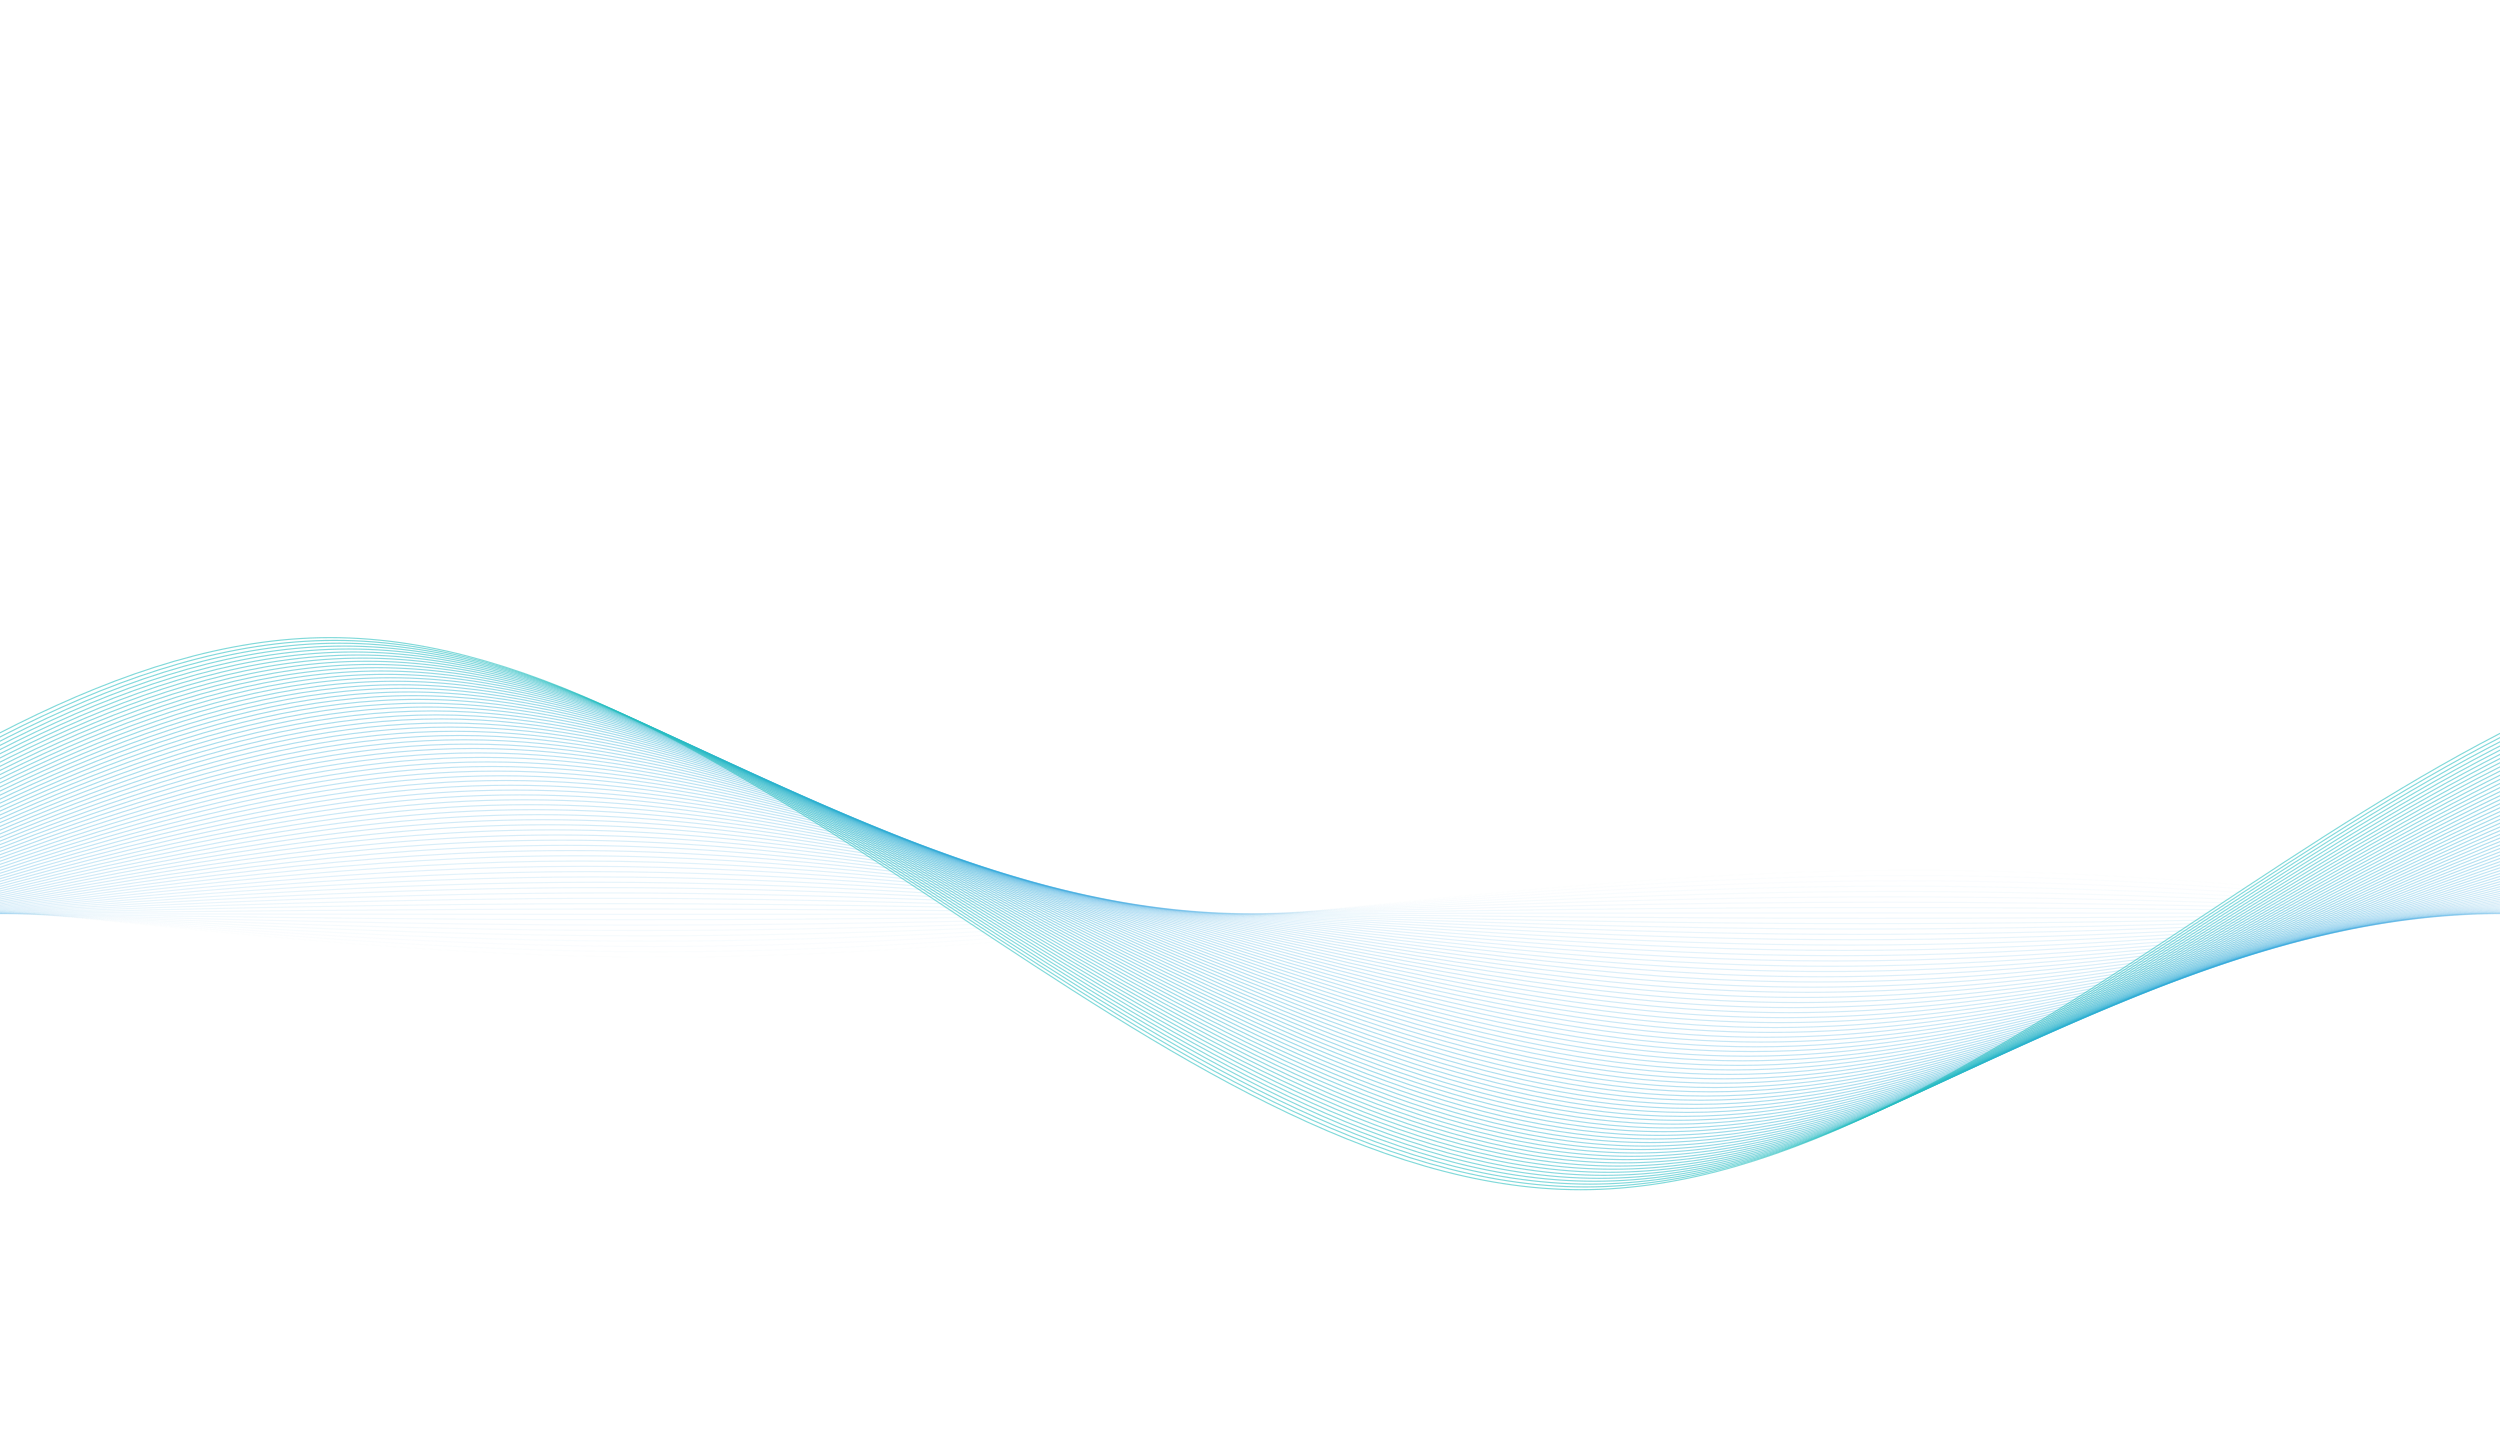 <svg xmlns="http://www.w3.org/2000/svg" viewBox="0 0 2137 1240" width="2137" height="1240" xmlns:xlink="http://www.w3.org/1999/xlink" style="shape-rendering:auto;display:block;background-position-x:0%;background-position-y:0%;background-size:auto;background-origin:padding-box;background-clip:border-box;background:scroll rgba(0, 0, 0, 0) none  repeat;width:2137px;height:1240px;;animation:none"><g><path stroke-width="1" stroke-opacity="0" stroke="rgb(98, 82, 197)" fill="none" d="M 0 471 C 356 471 713 1091 1069 1091 C 1425 1091 1782 471 2138 471 C 2494 471 2851 1091 3207 1091 C 3563 1091 3920 471 4276 471" transform="matrix(1,0,0,1,0,0)" style="fill:none;stroke:rgb(98, 82, 197);transform:matrix(1, 0, 0, 1, 0, 0);;animation:none"></path>
<path stroke-width="1" stroke-opacity="0" stroke="rgb(98, 82, 197)" fill="none" d="M 0 471.011 C 356 471.011 713 1090.99 1069 1090.99 C 1425 1090.99 1782 471.011 2138 471.011 C 2494 471.011 2851 1090.99 3207 1090.99 C 3563 1090.99 3920 471.011 4276 471.011" transform="matrix(1,0,0,1,-3.953,0)" style="fill:none;stroke:rgb(98, 82, 197);transform:matrix(1, 0, 0, 1, -3.953, 0);;animation:none"></path>
<path stroke-width="1" stroke-opacity="0" stroke="rgb(98, 82, 197)" fill="none" d="M 0 471.046 C 356 471.046 713 1090.95 1069 1090.95 C 1425 1090.95 1782 471.046 2138 471.046 C 2494 471.046 2851 1090.95 3207 1090.95 C 3563 1090.95 3920 471.046 4276 471.046" transform="matrix(1,0,0,1,-7.907,0)" style="fill:none;stroke:rgb(98, 82, 197);transform:matrix(1, 0, 0, 1, -7.907, 0);;animation:none"></path>
<path stroke-width="1" stroke-opacity="0" stroke="rgb(98, 82, 197)" fill="none" d="M 0 471.103 C 356 471.103 713 1090.9 1069 1090.9 C 1425 1090.9 1782 471.103 2138 471.103 C 2494 471.103 2851 1090.9 3207 1090.9 C 3563 1090.9 3920 471.103 4276 471.103" transform="matrix(1,0,0,1,-11.86,0)" style="fill:none;stroke:rgb(98, 82, 197);transform:matrix(1, 0, 0, 1, -11.86, 0);;animation:none"></path>
<path stroke-width="1" stroke-opacity="0" stroke="rgb(98, 82, 197)" fill="none" d="M 0 471.183 C 356 471.183 713 1090.82 1069 1090.82 C 1425 1090.82 1782 471.183 2138 471.183 C 2494 471.183 2851 1090.82 3207 1090.82 C 3563 1090.82 3920 471.183 4276 471.183" transform="matrix(1,0,0,1,-15.814,0)" style="fill:none;stroke:rgb(98, 82, 197);transform:matrix(1, 0, 0, 1, -15.814, 0);;animation:none"></path>
<path stroke-width="1" stroke-opacity="0" stroke="rgb(98, 82, 197)" fill="none" d="M 0 471.288 C 356 471.288 713 1090.71 1069 1090.71 C 1425 1090.71 1782 471.288 2138 471.288 C 2494 471.288 2851 1090.71 3207 1090.71 C 3563 1090.71 3920 471.288 4276 471.288" transform="matrix(1,0,0,1,-19.767,0)" style="fill:none;stroke:rgb(98, 82, 197);transform:matrix(1, 0, 0, 1, -19.767, 0);;animation:none"></path>
<path stroke-width="1" stroke-opacity="0" stroke="rgb(98, 82, 197)" fill="none" d="M 0 471.416 C 356 471.416 713 1090.58 1069 1090.58 C 1425 1090.58 1782 471.416 2138 471.416 C 2494 471.416 2851 1090.58 3207 1090.58 C 3563 1090.58 3920 471.416 4276 471.416" transform="matrix(1,0,0,1,-23.721,0)" style="fill:none;stroke:rgb(98, 82, 197);transform:matrix(1, 0, 0, 1, -23.721, 0);;animation:none"></path>
<path stroke-width="1" stroke-opacity="0" stroke="rgb(98, 82, 197)" fill="none" d="M 0 471.568 C 356 471.568 713 1090.43 1069 1090.43 C 1425 1090.43 1782 471.568 2138 471.568 C 2494 471.568 2851 1090.43 3207 1090.43 C 3563 1090.43 3920 471.568 4276 471.568" transform="matrix(1,0,0,1,-27.674,0)" style="fill:none;stroke:rgb(98, 82, 197);transform:matrix(1, 0, 0, 1, -27.674, 0);;animation:none"></path>
<path stroke-width="1" stroke-opacity="0" stroke="rgb(98, 82, 197)" fill="none" d="M 0 471.744 C 356 471.744 713 1090.26 1069 1090.26 C 1425 1090.26 1782 471.744 2138 471.744 C 2494 471.744 2851 1090.26 3207 1090.26 C 3563 1090.26 3920 471.744 4276 471.744" transform="matrix(1,0,0,1,-31.628,0)" style="fill:none;stroke:rgb(98, 82, 197);transform:matrix(1, 0, 0, 1, -31.628, 0);;animation:none"></path>
<path stroke-width="1" stroke-opacity="0" stroke="rgb(98, 82, 197)" fill="none" d="M 0 471.945 C 356 471.945 713 1090.06 1069 1090.06 C 1425 1090.06 1782 471.945 2138 471.945 C 2494 471.945 2851 1090.06 3207 1090.06 C 3563 1090.06 3920 471.945 4276 471.945" transform="matrix(1,0,0,1,-35.581,0)" style="fill:none;stroke:rgb(98, 82, 197);transform:matrix(1, 0, 0, 1, -35.581, 0);;animation:none"></path>
<path stroke-width="1" stroke-opacity="0" stroke="rgb(98, 83, 197)" fill="none" d="M 0 472.17 C 356 472.17 713 1089.83 1069 1089.83 C 1425 1089.83 1782 472.17 2138 472.17 C 2494 472.17 2851 1089.83 3207 1089.83 C 3563 1089.83 3920 472.17 4276 472.17" transform="matrix(1,0,0,1,-39.535,0)" style="fill:none;stroke:rgb(98, 83, 197);transform:matrix(1, 0, 0, 1, -39.535, 0);;animation:none"></path>
<path stroke-width="1" stroke-opacity="0" stroke="rgb(97, 83, 197)" fill="none" d="M 0 472.421 C 356 472.421 713 1089.58 1069 1089.58 C 1425 1089.58 1782 472.421 2138 472.421 C 2494 472.421 2851 1089.58 3207 1089.58 C 3563 1089.58 3920 472.421 4276 472.421" transform="matrix(1,0,0,1,-43.488,0)" style="fill:none;stroke:rgb(97, 83, 197);transform:matrix(1, 0, 0, 1, -43.488, 0);;animation:none"></path>
<path stroke-width="1" stroke-opacity="0" stroke="rgb(97, 83, 197)" fill="none" d="M 0 472.696 C 356 472.696 713 1089.3 1069 1089.3 C 1425 1089.3 1782 472.696 2138 472.696 C 2494 472.696 2851 1089.3 3207 1089.3 C 3563 1089.3 3920 472.696 4276 472.696" transform="matrix(1,0,0,1,-47.441,0)" style="fill:none;stroke:rgb(97, 83, 197);transform:matrix(1, 0, 0, 1, -47.441, 0);;animation:none"></path>
<path stroke-width="1" stroke-opacity="0" stroke="rgb(97, 83, 197)" fill="none" d="M 0 472.998 C 356 472.998 713 1089 1069 1089 C 1425 1089 1782 472.998 2138 472.998 C 2494 472.998 2851 1089 3207 1089 C 3563 1089 3920 472.998 4276 472.998" transform="matrix(1,0,0,1,-51.395,0)" style="fill:none;stroke:rgb(97, 83, 197);transform:matrix(1, 0, 0, 1, -51.395, 0);;animation:none"></path>
<path stroke-width="1" stroke-opacity="0" stroke="rgb(97, 83, 197)" fill="none" d="M 0 473.325 C 356 473.325 713 1088.68 1069 1088.68 C 1425 1088.68 1782 473.325 2138 473.325 C 2494 473.325 2851 1088.68 3207 1088.68 C 3563 1088.68 3920 473.325 4276 473.325" transform="matrix(1,0,0,1,-55.348,0)" style="fill:none;stroke:rgb(97, 83, 197);transform:matrix(1, 0, 0, 1, -55.348, 0);;animation:none"></path>
<path stroke-width="1" stroke-opacity="0" stroke="rgb(97, 83, 197)" fill="none" d="M 0 473.678 C 356 473.678 713 1088.32 1069 1088.32 C 1425 1088.32 1782 473.678 2138 473.678 C 2494 473.678 2851 1088.32 3207 1088.32 C 3563 1088.32 3920 473.678 4276 473.678" transform="matrix(1,0,0,1,-59.302,0)" style="fill:none;stroke:rgb(97, 83, 197);transform:matrix(1, 0, 0, 1, -59.302, 0);;animation:none"></path>
<path stroke-width="1" stroke-opacity="0" stroke="rgb(97, 84, 198)" fill="none" d="M 0 474.057 C 356 474.057 713 1087.94 1069 1087.94 C 1425 1087.94 1782 474.057 2138 474.057 C 2494 474.057 2851 1087.94 3207 1087.94 C 3563 1087.94 3920 474.057 4276 474.057" transform="matrix(1,0,0,1,-63.255,0)" style="fill:none;stroke:rgb(97, 84, 198);transform:matrix(1, 0, 0, 1, -63.255, 0);;animation:none"></path>
<path stroke-width="1" stroke-opacity="0" stroke="rgb(97, 84, 198)" fill="none" d="M 0 474.463 C 356 474.463 713 1087.54 1069 1087.54 C 1425 1087.54 1782 474.463 2138 474.463 C 2494 474.463 2851 1087.54 3207 1087.54 C 3563 1087.54 3920 474.463 4276 474.463" transform="matrix(1,0,0,1,-67.209,0)" style="fill:none;stroke:rgb(97, 84, 198);transform:matrix(1, 0, 0, 1, -67.209, 0);;animation:none"></path>
<path stroke-width="1" stroke-opacity="0" stroke="rgb(96, 84, 198)" fill="none" d="M 0 474.896 C 356 474.896 713 1087.1 1069 1087.1 C 1425 1087.1 1782 474.896 2138 474.896 C 2494 474.896 2851 1087.1 3207 1087.1 C 3563 1087.1 3920 474.896 4276 474.896" transform="matrix(1,0,0,1,-71.162,0)" style="fill:none;stroke:rgb(96, 84, 198);transform:matrix(1, 0, 0, 1, -71.162, 0);;animation:none"></path>
<path stroke-width="1" stroke-opacity="0" stroke="rgb(96, 84, 198)" fill="none" d="M 0 475.356 C 356 475.356 713 1086.64 1069 1086.64 C 1425 1086.64 1782 475.356 2138 475.356 C 2494 475.356 2851 1086.64 3207 1086.64 C 3563 1086.64 3920 475.356 4276 475.356" transform="matrix(1,0,0,1,-75.116,0)" style="fill:none;stroke:rgb(96, 84, 198);transform:matrix(1, 0, 0, 1, -75.115, 0);;animation:none"></path>
<path stroke-width="1" stroke-opacity="0" stroke="rgb(96, 85, 198)" fill="none" d="M 0 475.844 C 356 475.844 713 1086.16 1069 1086.16 C 1425 1086.16 1782 475.844 2138 475.844 C 2494 475.844 2851 1086.16 3207 1086.16 C 3563 1086.16 3920 475.844 4276 475.844" transform="matrix(1,0,0,1,-79.069,0)" style="fill:none;stroke:rgb(96, 85, 198);transform:matrix(1, 0, 0, 1, -79.069, 0);;animation:none"></path>
<path stroke-width="1" stroke-opacity="0" stroke="rgb(96, 85, 198)" fill="none" d="M 0 476.359 C 356 476.359 713 1085.64 1069 1085.64 C 1425 1085.64 1782 476.359 2138 476.359 C 2494 476.359 2851 1085.64 3207 1085.64 C 3563 1085.64 3920 476.359 4276 476.359" transform="matrix(1,0,0,1,-83.022,0)" style="fill:none;stroke:rgb(96, 85, 198);transform:matrix(1, 0, 0, 1, -83.022, 0);;animation:none"></path>
<path stroke-width="1" stroke-opacity="0" stroke="rgb(96, 85, 198)" fill="none" d="M 0 476.902 C 356 476.902 713 1085.1 1069 1085.1 C 1425 1085.1 1782 476.902 2138 476.902 C 2494 476.902 2851 1085.1 3207 1085.1 C 3563 1085.1 3920 476.902 4276 476.902" transform="matrix(1,0,0,1,-86.976,0)" style="fill:none;stroke:rgb(96, 85, 198);transform:matrix(1, 0, 0, 1, -86.976, 0);;animation:none"></path>
<path stroke-width="1" stroke-opacity="0" stroke="rgb(95, 85, 198)" fill="none" d="M 0 477.473 C 356 477.473 713 1084.53 1069 1084.53 C 1425 1084.53 1782 477.473 2138 477.473 C 2494 477.473 2851 1084.53 3207 1084.53 C 3563 1084.53 3920 477.473 4276 477.473" transform="matrix(1,0,0,1,-90.929,0)" style="fill:none;stroke:rgb(95, 85, 198);transform:matrix(1, 0, 0, 1, -90.929, 0);;animation:none"></path>
<path stroke-width="1" stroke-opacity="0" stroke="rgb(95, 86, 198)" fill="none" d="M 0 478.073 C 356 478.073 713 1083.93 1069 1083.93 C 1425 1083.93 1782 478.073 2138 478.073 C 2494 478.073 2851 1083.93 3207 1083.93 C 3563 1083.93 3920 478.073 4276 478.073" transform="matrix(1,0,0,1,-94.883,0)" style="fill:none;stroke:rgb(95, 86, 198);transform:matrix(1, 0, 0, 1, -94.883, 0);;animation:none"></path>
<path stroke-width="1" stroke-opacity="0" stroke="rgb(95, 86, 198)" fill="none" d="M 0 478.702 C 356 478.702 713 1083.3 1069 1083.3 C 1425 1083.3 1782 478.702 2138 478.702 C 2494 478.702 2851 1083.3 3207 1083.3 C 3563 1083.3 3920 478.702 4276 478.702" transform="matrix(1,0,0,1,-98.836,0)" style="fill:none;stroke:rgb(95, 86, 198);transform:matrix(1, 0, 0, 1, -98.836, 0);;animation:none"></path>
<path stroke-width="1" stroke-opacity="0" stroke="rgb(95, 87, 198)" fill="none" d="M 0 479.359 C 356 479.359 713 1082.64 1069 1082.64 C 1425 1082.64 1782 479.359 2138 479.359 C 2494 479.359 2851 1082.64 3207 1082.64 C 3563 1082.64 3920 479.359 4276 479.359" transform="matrix(1,0,0,1,-102.79,0)" style="fill:none;stroke:rgb(95, 87, 198);transform:matrix(1, 0, 0, 1, -102.79, 0);;animation:none"></path>
<path stroke-width="1" stroke-opacity="0" stroke="rgb(94, 87, 199)" fill="none" d="M 0 480.047 C 356 480.047 713 1081.95 1069 1081.95 C 1425 1081.95 1782 480.047 2138 480.047 C 2494 480.047 2851 1081.95 3207 1081.95 C 3563 1081.95 3920 480.047 4276 480.047" transform="matrix(1,0,0,1,-106.743,0)" style="fill:none;stroke:rgb(94, 87, 199);transform:matrix(1, 0, 0, 1, -106.743, 0);;animation:none"></path>
<path stroke-width="1" stroke-opacity="0" stroke="rgb(94, 87, 199)" fill="none" d="M 0 480.764 C 356 480.764 713 1081.24 1069 1081.24 C 1425 1081.24 1782 480.764 2138 480.764 C 2494 480.764 2851 1081.24 3207 1081.24 C 3563 1081.24 3920 480.764 4276 480.764" transform="matrix(1,0,0,1,-110.697,0)" style="fill:none;stroke:rgb(94, 87, 199);transform:matrix(1, 0, 0, 1, -110.697, 0);;animation:none"></path>
<path stroke-width="1" stroke-opacity="0" stroke="rgb(94, 88, 199)" fill="none" d="M 0 481.511 C 356 481.511 713 1080.49 1069 1080.49 C 1425 1080.49 1782 481.511 2138 481.511 C 2494 481.511 2851 1080.49 3207 1080.49 C 3563 1080.49 3920 481.511 4276 481.511" transform="matrix(1,0,0,1,-114.65,0)" style="fill:none;stroke:rgb(94, 88, 199);transform:matrix(1, 0, 0, 1, -114.65, 0);;animation:none"></path>
<path stroke-width="1" stroke-opacity="0" stroke="rgb(93, 88, 199)" fill="none" d="M 0 482.288 C 356 482.288 713 1079.71 1069 1079.71 C 1425 1079.71 1782 482.288 2138 482.288 C 2494 482.288 2851 1079.71 3207 1079.71 C 3563 1079.71 3920 482.288 4276 482.288" transform="matrix(1,0,0,1,-118.604,0)" style="fill:none;stroke:rgb(93, 88, 199);transform:matrix(1, 0, 0, 1, -118.604, 0);;animation:none"></path>
<path stroke-width="1" stroke-opacity="0" stroke="rgb(93, 89, 199)" fill="none" d="M 0 483.096 C 356 483.096 713 1078.9 1069 1078.9 C 1425 1078.9 1782 483.096 2138 483.096 C 2494 483.096 2851 1078.9 3207 1078.9 C 3563 1078.9 3920 483.096 4276 483.096" transform="matrix(1,0,0,1,-122.557,0)" style="fill:none;stroke:rgb(93, 89, 199);transform:matrix(1, 0, 0, 1, -122.557, 0);;animation:none"></path>
<path stroke-width="1" stroke-opacity="0" stroke="rgb(93, 89, 199)" fill="none" d="M 0 483.935 C 356 483.935 713 1078.06 1069 1078.06 C 1425 1078.06 1782 483.935 2138 483.935 C 2494 483.935 2851 1078.06 3207 1078.06 C 3563 1078.06 3920 483.935 4276 483.935" transform="matrix(1,0,0,1,-126.51,0)" style="fill:none;stroke:rgb(93, 89, 199);transform:matrix(1, 0, 0, 1, -126.51, 0);;animation:none"></path>
<path stroke-width="1" stroke-opacity="0" stroke="rgb(92, 90, 200)" fill="none" d="M 0 484.805 C 356 484.805 713 1077.19 1069 1077.19 C 1425 1077.19 1782 484.805 2138 484.805 C 2494 484.805 2851 1077.19 3207 1077.19 C 3563 1077.19 3920 484.805 4276 484.805" transform="matrix(1,0,0,1,-130.464,0)" style="fill:none;stroke:rgb(92, 90, 200);transform:matrix(1, 0, 0, 1, -130.464, 0);;animation:none"></path>
<path stroke-width="1" stroke-opacity="0" stroke="rgb(92, 90, 200)" fill="none" d="M 0 485.707 C 356 485.707 713 1076.29 1069 1076.29 C 1425 1076.29 1782 485.707 2138 485.707 C 2494 485.707 2851 1076.29 3207 1076.29 C 3563 1076.29 3920 485.707 4276 485.707" transform="matrix(1,0,0,1,-134.417,0)" style="fill:none;stroke:rgb(92, 90, 200);transform:matrix(1, 0, 0, 1, -134.417, 0);;animation:none"></path>
<path stroke-width="1" stroke-opacity="0" stroke="rgb(92, 91, 200)" fill="none" d="M 0 486.641 C 356 486.641 713 1075.36 1069 1075.36 C 1425 1075.36 1782 486.641 2138 486.641 C 2494 486.641 2851 1075.36 3207 1075.36 C 3563 1075.36 3920 486.641 4276 486.641" transform="matrix(1,0,0,1,-138.371,0)" style="fill:none;stroke:rgb(92, 91, 200);transform:matrix(1, 0, 0, 1, -138.371, 0);;animation:none"></path>
<path stroke-width="1" stroke-opacity="0" stroke="rgb(91, 91, 200)" fill="none" d="M 0 487.607 C 356 487.607 713 1074.39 1069 1074.39 C 1425 1074.39 1782 487.607 2138 487.607 C 2494 487.607 2851 1074.39 3207 1074.39 C 3563 1074.39 3920 487.607 4276 487.607" transform="matrix(1,0,0,1,-142.324,0)" style="fill:none;stroke:rgb(91, 91, 200);transform:matrix(1, 0, 0, 1, -142.324, 0);;animation:none"></path>
<path stroke-width="1" stroke-opacity="0" stroke="rgb(91, 92, 200)" fill="none" d="M 0 488.606 C 356 488.606 713 1073.39 1069 1073.39 C 1425 1073.39 1782 488.606 2138 488.606 C 2494 488.606 2851 1073.39 3207 1073.39 C 3563 1073.39 3920 488.606 4276 488.606" transform="matrix(1,0,0,1,-146.278,0)" style="fill:none;stroke:rgb(91, 92, 200);transform:matrix(1, 0, 0, 1, -146.278, 0);;animation:none"></path>
<path stroke-width="1" stroke-opacity="0" stroke="rgb(90, 93, 200)" fill="none" d="M 0 489.638 C 356 489.638 713 1072.36 1069 1072.36 C 1425 1072.36 1782 489.638 2138 489.638 C 2494 489.638 2851 1072.36 3207 1072.36 C 3563 1072.36 3920 489.638 4276 489.638" transform="matrix(1,0,0,1,-150.231,0)" style="fill:none;stroke:rgb(90, 93, 200);transform:matrix(1, 0, 0, 1, -150.231, 0);;animation:none"></path>
<path stroke-width="1" stroke-opacity="0" stroke="rgb(90, 93, 201)" fill="none" d="M 0 490.702 C 356 490.702 713 1071.3 1069 1071.3 C 1425 1071.3 1782 490.702 2138 490.702 C 2494 490.702 2851 1071.3 3207 1071.3 C 3563 1071.3 3920 490.702 4276 490.702" transform="matrix(1,0,0,1,-154.185,0)" style="fill:none;stroke:rgb(90, 93, 201);transform:matrix(1, 0, 0, 1, -154.185, 0);;animation:none"></path>
<path stroke-width="1" stroke-opacity="0" stroke="rgb(89, 94, 201)" fill="none" d="M 0 491.801 C 356 491.801 713 1070.2 1069 1070.2 C 1425 1070.2 1782 491.801 2138 491.801 C 2494 491.801 2851 1070.2 3207 1070.2 C 3563 1070.2 3920 491.801 4276 491.801" transform="matrix(1,0,0,1,-158.138,0)" style="fill:none;stroke:rgb(89, 94, 201);transform:matrix(1, 0, 0, 1, -158.138, 0);;animation:none"></path>
<path stroke-width="1" stroke-opacity="0" stroke="rgb(89, 95, 201)" fill="none" d="M 0 492.933 C 356 492.933 713 1069.07 1069 1069.07 C 1425 1069.07 1782 492.933 2138 492.933 C 2494 492.933 2851 1069.07 3207 1069.07 C 3563 1069.07 3920 492.933 4276 492.933" transform="matrix(1,0,0,1,-162.091,0)" style="fill:none;stroke:rgb(89, 95, 201);transform:matrix(1, 0, 0, 1, -162.091, 0);;animation:none"></path>
<path stroke-width="1" stroke-opacity="0" stroke="rgb(88, 95, 201)" fill="none" d="M 0 494.1 C 356 494.1 713 1067.9 1069 1067.9 C 1425 1067.9 1782 494.1 2138 494.1 C 2494 494.1 2851 1067.9 3207 1067.9 C 3563 1067.9 3920 494.1 4276 494.1" transform="matrix(1,0,0,1,-166.045,0)" style="fill:none;stroke:rgb(88, 95, 201);transform:matrix(1, 0, 0, 1, -166.045, 0);;animation:none"></path>
<path stroke-width="1" stroke-opacity="0" stroke="rgb(88, 96, 202)" fill="none" d="M 0 495.301 C 356 495.301 713 1066.7 1069 1066.7 C 1425 1066.7 1782 495.301 2138 495.301 C 2494 495.301 2851 1066.7 3207 1066.7 C 3563 1066.7 3920 495.301 4276 495.301" transform="matrix(1,0,0,1,-169.998,0)" style="fill:none;stroke:rgb(88, 96, 202);transform:matrix(1, 0, 0, 1, -169.998, 0);;animation:none"></path>
<path stroke-width="1" stroke-opacity="0" stroke="rgb(87, 97, 202)" fill="none" d="M 0 496.538 C 356 496.538 713 1065.46 1069 1065.46 C 1425 1065.46 1782 496.538 2138 496.538 C 2494 496.538 2851 1065.46 3207 1065.46 C 3563 1065.46 3920 496.538 4276 496.538" transform="matrix(1,0,0,1,-173.952,0)" style="fill:none;stroke:rgb(87, 97, 202);transform:matrix(1, 0, 0, 1, -173.952, 0);;animation:none"></path>
<path stroke-width="1" stroke-opacity="0" stroke="rgb(87, 98, 202)" fill="none" d="M 0 497.809 C 356 497.809 713 1064.19 1069 1064.19 C 1425 1064.19 1782 497.809 2138 497.809 C 2494 497.809 2851 1064.19 3207 1064.19 C 3563 1064.19 3920 497.809 4276 497.809" transform="matrix(1,0,0,1,-177.905,0)" style="fill:none;stroke:rgb(87, 98, 202);transform:matrix(1, 0, 0, 1, -177.905, 0);;animation:none"></path>
<path stroke-width="1" stroke-opacity="0" stroke="rgb(86, 98, 202)" fill="none" d="M 0 499.116 C 356 499.116 713 1062.88 1069 1062.88 C 1425 1062.88 1782 499.116 2138 499.116 C 2494 499.116 2851 1062.88 3207 1062.88 C 3563 1062.88 3920 499.116 4276 499.116" transform="matrix(1,0,0,1,-181.859,0)" style="fill:none;stroke:rgb(86, 98, 202);transform:matrix(1, 0, 0, 1, -181.859, 0);;animation:none"></path>
<path stroke-width="1" stroke-opacity="0" stroke="rgb(85, 99, 203)" fill="none" d="M 0 500.459 C 356 500.459 713 1061.54 1069 1061.54 C 1425 1061.54 1782 500.459 2138 500.459 C 2494 500.459 2851 1061.54 3207 1061.54 C 3563 1061.54 3920 500.459 4276 500.459" transform="matrix(1,0,0,1,-185.812,0)" style="fill:none;stroke:rgb(85, 99, 203);transform:matrix(1, 0, 0, 1, -185.812, 0);;animation:none"></path>
<path stroke-width="1" stroke-opacity="0" stroke="rgb(85, 100, 203)" fill="none" d="M 0 501.839 C 356 501.839 713 1060.16 1069 1060.16 C 1425 1060.16 1782 501.839 2138 501.839 C 2494 501.839 2851 1060.16 3207 1060.16 C 3563 1060.16 3920 501.839 4276 501.839" transform="matrix(1,0,0,1,-189.766,0)" style="fill:none;stroke:rgb(85, 100, 203);transform:matrix(1, 0, 0, 1, -189.766, 0);;animation:none"></path>
<path stroke-width="1" stroke-opacity="0" stroke="rgb(84, 101, 203)" fill="none" d="M 0 503.255 C 356 503.255 713 1058.74 1069 1058.74 C 1425 1058.74 1782 503.255 2138 503.255 C 2494 503.255 2851 1058.74 3207 1058.74 C 3563 1058.74 3920 503.255 4276 503.255" transform="matrix(1,0,0,1,-193.719,0)" style="fill:none;stroke:rgb(84, 101, 203);transform:matrix(1, 0, 0, 1, -193.719, 0);;animation:none"></path>
<path stroke-width="1" stroke-opacity="0" stroke="rgb(84, 102, 203)" fill="none" d="M 0 504.708 C 356 504.708 713 1057.29 1069 1057.29 C 1425 1057.29 1782 504.708 2138 504.708 C 2494 504.708 2851 1057.29 3207 1057.29 C 3563 1057.29 3920 504.708 4276 504.708" transform="matrix(1,0,0,1,-197.673,0)" style="fill:none;stroke:rgb(84, 102, 203);transform:matrix(1, 0, 0, 1, -197.673, 0);;animation:none"></path>
<path stroke-width="1" stroke-opacity="0" stroke="rgb(83, 103, 204)" fill="none" d="M 0 506.199 C 356 506.199 713 1055.8 1069 1055.8 C 1425 1055.8 1782 506.199 2138 506.199 C 2494 506.199 2851 1055.8 3207 1055.8 C 3563 1055.8 3920 506.199 4276 506.199" transform="matrix(1,0,0,1,-201.626,0)" style="fill:none;stroke:rgb(83, 103, 204);transform:matrix(1, 0, 0, 1, -201.626, 0);;animation:none"></path>
<path stroke-width="1" stroke-opacity="0" stroke="rgb(82, 104, 204)" fill="none" d="M 0 507.728 C 356 507.728 713 1054.27 1069 1054.27 C 1425 1054.27 1782 507.728 2138 507.728 C 2494 507.728 2851 1054.27 3207 1054.27 C 3563 1054.27 3920 507.728 4276 507.728" transform="matrix(1,0,0,1,-205.579,0)" style="fill:none;stroke:rgb(82, 104, 204);transform:matrix(1, 0, 0, 1, -205.579, 0);;animation:none"></path>
<path stroke-width="1" stroke-opacity="0" stroke="rgb(81, 105, 204)" fill="none" d="M 0 509.294 C 356 509.294 713 1052.71 1069 1052.71 C 1425 1052.71 1782 509.294 2138 509.294 C 2494 509.294 2851 1052.71 3207 1052.71 C 3563 1052.71 3920 509.294 4276 509.294" transform="matrix(1,0,0,1,-209.533,0)" style="fill:none;stroke:rgb(81, 105, 204);transform:matrix(1, 0, 0, 1, -209.533, 0);;animation:none"></path>
<path stroke-width="1" stroke-opacity="0" stroke="rgb(81, 106, 205)" fill="none" d="M 0 510.899 C 356 510.899 713 1051.1 1069 1051.1 C 1425 1051.1 1782 510.899 2138 510.899 C 2494 510.899 2851 1051.1 3207 1051.1 C 3563 1051.1 3920 510.899 4276 510.899" transform="matrix(1,0,0,1,-213.486,0)" style="fill:none;stroke:rgb(81, 106, 205);transform:matrix(1, 0, 0, 1, -213.486, 0);;animation:none"></path>
<path stroke-width="1" stroke-opacity="0" stroke="rgb(80, 107, 205)" fill="none" d="M 0 512.543 C 356 512.543 713 1049.46 1069 1049.46 C 1425 1049.46 1782 512.543 2138 512.543 C 2494 512.543 2851 1049.46 3207 1049.46 C 3563 1049.46 3920 512.543 4276 512.543" transform="matrix(1,0,0,1,-217.44,0)" style="fill:none;stroke:rgb(80, 107, 205);transform:matrix(1, 0, 0, 1, -217.44, 0);;animation:none"></path>
<path stroke-width="1" stroke-opacity="0" stroke="rgb(79, 108, 205)" fill="none" d="M 0 514.226 C 356 514.226 713 1047.77 1069 1047.77 C 1425 1047.77 1782 514.226 2138 514.226 C 2494 514.226 2851 1047.77 3207 1047.77 C 3563 1047.77 3920 514.226 4276 514.226" transform="matrix(1,0,0,1,-221.393,0)" style="fill:none;stroke:rgb(79, 108, 205);transform:matrix(1, 0, 0, 1, -221.393, 0);;animation:none"></path>
<path stroke-width="1" stroke-opacity="0" stroke="rgb(79, 109, 206)" fill="none" d="M 0 515.948 C 356 515.948 713 1046.05 1069 1046.05 C 1425 1046.05 1782 515.948 2138 515.948 C 2494 515.948 2851 1046.05 3207 1046.05 C 3563 1046.05 3920 515.948 4276 515.948" transform="matrix(1,0,0,1,-225.347,0)" style="fill:none;stroke:rgb(79, 109, 206);transform:matrix(1, 0, 0, 1, -225.347, 0);;animation:none"></path>
<path stroke-width="1" stroke-opacity="0" stroke="rgb(78, 110, 206)" fill="none" d="M 0 517.711 C 356 517.711 713 1044.29 1069 1044.29 C 1425 1044.29 1782 517.711 2138 517.711 C 2494 517.711 2851 1044.29 3207 1044.29 C 3563 1044.29 3920 517.711 4276 517.711" transform="matrix(1,0,0,1,-229.3,0)" style="fill:none;stroke:rgb(78, 110, 206);transform:matrix(1, 0, 0, 1, -229.3, 0);;animation:none"></path>
<path stroke-width="1" stroke-opacity="0" stroke="rgb(77, 111, 206)" fill="none" d="M 0 519.513 C 356 519.513 713 1042.49 1069 1042.49 C 1425 1042.49 1782 519.513 2138 519.513 C 2494 519.513 2851 1042.49 3207 1042.49 C 3563 1042.49 3920 519.513 4276 519.513" transform="matrix(1,0,0,1,-233.254,0)" style="fill:none;stroke:rgb(77, 111, 206);transform:matrix(1, 0, 0, 1, -233.254, 0);;animation:none"></path>
<path stroke-width="1" stroke-opacity="0" stroke="rgb(76, 112, 207)" fill="none" d="M 0 521.356 C 356 521.356 713 1040.64 1069 1040.64 C 1425 1040.64 1782 521.356 2138 521.356 C 2494 521.356 2851 1040.64 3207 1040.64 C 3563 1040.64 3920 521.356 4276 521.356" transform="matrix(1,0,0,1,-237.207,0)" style="fill:none;stroke:rgb(76, 112, 207);transform:matrix(1, 0, 0, 1, -237.207, 0);;animation:none"></path>
<path stroke-width="1" stroke-opacity="0" stroke="rgb(75, 113, 207)" fill="none" d="M 0 523.24 C 356 523.24 713 1038.76 1069 1038.76 C 1425 1038.76 1782 523.24 2138 523.24 C 2494 523.24 2851 1038.76 3207 1038.76 C 3563 1038.76 3920 523.24 4276 523.24" transform="matrix(1,0,0,1,-241.16,0)" style="fill:none;stroke:rgb(75, 113, 207);transform:matrix(1, 0, 0, 1, -241.16, 0);;animation:none"></path>
<path stroke-width="1" stroke-opacity="0" stroke="rgb(75, 114, 207)" fill="none" d="M 0 525.165 C 356 525.165 713 1036.83 1069 1036.83 C 1425 1036.83 1782 525.165 2138 525.165 C 2494 525.165 2851 1036.83 3207 1036.83 C 3563 1036.83 3920 525.165 4276 525.165" transform="matrix(1,0,0,1,-245.114,0)" style="fill:none;stroke:rgb(75, 114, 207);transform:matrix(1, 0, 0, 1, -245.114, 0);;animation:none"></path>
<path stroke-width="1" stroke-opacity="0" stroke="rgb(74, 115, 208)" fill="none" d="M 0 527.132 C 356 527.132 713 1034.87 1069 1034.87 C 1425 1034.87 1782 527.132 2138 527.132 C 2494 527.132 2851 1034.87 3207 1034.87 C 3563 1034.87 3920 527.132 4276 527.132" transform="matrix(1,0,0,1,-249.067,0)" style="fill:none;stroke:rgb(74, 115, 208);transform:matrix(1, 0, 0, 1, -249.067, 0);;animation:none"></path>
<path stroke-width="1" stroke-opacity="0" stroke="rgb(73, 116, 208)" fill="none" d="M 0 529.141 C 356 529.141 713 1032.86 1069 1032.86 C 1425 1032.86 1782 529.141 2138 529.141 C 2494 529.141 2851 1032.86 3207 1032.86 C 3563 1032.86 3920 529.141 4276 529.141" transform="matrix(1,0,0,1,-253.021,0)" style="fill:none;stroke:rgb(73, 116, 208);transform:matrix(1, 0, 0, 1, -253.021, 0);;animation:none"></path>
<path stroke-width="1" stroke-opacity="0" stroke="rgb(72, 118, 209)" fill="none" d="M 0 531.192 C 356 531.192 713 1030.81 1069 1030.81 C 1425 1030.81 1782 531.192 2138 531.192 C 2494 531.192 2851 1030.81 3207 1030.81 C 3563 1030.81 3920 531.192 4276 531.192" transform="matrix(1,0,0,1,-256.974,0)" style="fill:none;stroke:rgb(72, 118, 209);transform:matrix(1, 0, 0, 1, -256.974, 0);;animation:none"></path>
<path stroke-width="1" stroke-opacity="0" stroke="rgb(71, 119, 209)" fill="none" d="M 0 533.285 C 356 533.285 713 1028.71 1069 1028.71 C 1425 1028.71 1782 533.285 2138 533.285 C 2494 533.285 2851 1028.71 3207 1028.71 C 3563 1028.71 3920 533.285 4276 533.285" transform="matrix(1,0,0,1,-260.928,0)" style="fill:none;stroke:rgb(71, 119, 209);transform:matrix(1, 0, 0, 1, -260.928, 0);;animation:none"></path>
<path stroke-width="1" stroke-opacity="0" stroke="rgb(70, 120, 209)" fill="none" d="M 0 535.422 C 356 535.422 713 1026.58 1069 1026.58 C 1425 1026.58 1782 535.422 2138 535.422 C 2494 535.422 2851 1026.58 3207 1026.58 C 3563 1026.58 3920 535.422 4276 535.422" transform="matrix(1,0,0,1,-264.881,0)" style="fill:none;stroke:rgb(70, 120, 209);transform:matrix(1, 0, 0, 1, -264.881, 0);;animation:none"></path>
<path stroke-width="1" stroke-opacity="0" stroke="rgb(70, 121, 210)" fill="none" d="M 0 537.601 C 356 537.601 713 1024.4 1069 1024.4 C 1425 1024.4 1782 537.601 2138 537.601 C 2494 537.601 2851 1024.4 3207 1024.4 C 3563 1024.4 3920 537.601 4276 537.601" transform="matrix(1,0,0,1,-268.835,0)" style="fill:none;stroke:rgb(70, 121, 210);transform:matrix(1, 0, 0, 1, -268.835, 0);;animation:none"></path>
<path stroke-width="1" stroke-opacity="0" stroke="rgb(69, 122, 210)" fill="none" d="M 0 539.824 C 356 539.824 713 1022.18 1069 1022.18 C 1425 1022.18 1782 539.824 2138 539.824 C 2494 539.824 2851 1022.18 3207 1022.18 C 3563 1022.18 3920 539.824 4276 539.824" transform="matrix(1,0,0,1,-272.788,0)" style="fill:none;stroke:rgb(69, 122, 210);transform:matrix(1, 0, 0, 1, -272.788, 0);;animation:none"></path>
<path stroke-width="1" stroke-opacity="0" stroke="rgb(68, 123, 210)" fill="none" d="M 0 542.091 C 356 542.091 713 1019.91 1069 1019.91 C 1425 1019.91 1782 542.091 2138 542.091 C 2494 542.091 2851 1019.91 3207 1019.91 C 3563 1019.91 3920 542.091 4276 542.091" transform="matrix(1,0,0,1,-276.742,0)" style="fill:none;stroke:rgb(68, 123, 210);transform:matrix(1, 0, 0, 1, -276.742, 0);;animation:none"></path>
<path stroke-width="1" stroke-opacity="0" stroke="rgb(67, 124, 211)" fill="none" d="M 0 544.402 C 356 544.402 713 1017.6 1069 1017.6 C 1425 1017.6 1782 544.402 2138 544.402 C 2494 544.402 2851 1017.6 3207 1017.6 C 3563 1017.6 3920 544.402 4276 544.402" transform="matrix(1,0,0,1,-280.695,0)" style="fill:none;stroke:rgb(67, 124, 211);transform:matrix(1, 0, 0, 1, -280.695, 0);;animation:none"></path>
<path stroke-width="1" stroke-opacity="0" stroke="rgb(66, 126, 211)" fill="none" d="M 0 546.757 C 356 546.757 713 1015.24 1069 1015.24 C 1425 1015.24 1782 546.757 2138 546.757 C 2494 546.757 2851 1015.24 3207 1015.24 C 3563 1015.24 3920 546.757 4276 546.757" transform="matrix(1,0,0,1,-284.648,0)" style="fill:none;stroke:rgb(66, 126, 211);transform:matrix(1, 0, 0, 1, -284.648, 0);;animation:none"></path>
<path stroke-width="1" stroke-opacity="0" stroke="rgb(66, 127, 211)" fill="none" d="M 0 549.157 C 356 549.157 713 1012.84 1069 1012.84 C 1425 1012.84 1782 549.157 2138 549.157 C 2494 549.157 2851 1012.84 3207 1012.84 C 3563 1012.84 3920 549.157 4276 549.157" transform="matrix(1,0,0,1,-288.602,0)" style="fill:none;stroke:rgb(66, 127, 211);transform:matrix(1, 0, 0, 1, -288.602, 0);;animation:none"></path>
<path stroke-width="1" stroke-opacity="0" stroke="rgb(65, 128, 212)" fill="none" d="M 0 551.602 C 356 551.602 713 1010.4 1069 1010.4 C 1425 1010.4 1782 551.602 2138 551.602 C 2494 551.602 2851 1010.4 3207 1010.4 C 3563 1010.4 3920 551.602 4276 551.602" transform="matrix(1,0,0,1,-292.555,0)" style="fill:none;stroke:rgb(65, 128, 212);transform:matrix(1, 0, 0, 1, -292.555, 0);;animation:none"></path>
<path stroke-width="1" stroke-opacity="0" stroke="rgb(64, 129, 212)" fill="none" d="M 0 554.091 C 356 554.091 713 1007.91 1069 1007.91 C 1425 1007.91 1782 554.091 2138 554.091 C 2494 554.091 2851 1007.91 3207 1007.91 C 3563 1007.91 3920 554.091 4276 554.091" transform="matrix(1,0,0,1,-296.509,0)" style="fill:none;stroke:rgb(64, 129, 212);transform:matrix(1, 0, 0, 1, -296.509, 0);;animation:none"></path>
<path stroke-width="1" stroke-opacity="0" stroke="rgb(63, 130, 213)" fill="none" d="M 0 556.627 C 356 556.627 713 1005.37 1069 1005.37 C 1425 1005.37 1782 556.627 2138 556.627 C 2494 556.627 2851 1005.37 3207 1005.37 C 3563 1005.37 3920 556.627 4276 556.627" transform="matrix(1,0,0,1,-300.462,0)" style="fill:none;stroke:rgb(63, 130, 213);transform:matrix(1, 0, 0, 1, -300.462, 0);;animation:none"></path>
<path stroke-width="1" stroke-opacity="0" stroke="rgb(62, 131, 213)" fill="none" d="M 0 559.207 C 356 559.207 713 1002.79 1069 1002.79 C 1425 1002.79 1782 559.207 2138 559.207 C 2494 559.207 2851 1002.79 3207 1002.79 C 3563 1002.79 3920 559.207 4276 559.207" transform="matrix(1,0,0,1,-304.416,0)" style="fill:none;stroke:rgb(62, 131, 213);transform:matrix(1, 0, 0, 1, -304.416, 0);;animation:none"></path>
<path stroke-width="1" stroke-opacity="0" stroke="rgb(62, 132, 213)" fill="none" d="M 0 561.834 C 356 561.834 713 1000.17 1069 1000.17 C 1425 1000.17 1782 561.834 2138 561.834 C 2494 561.834 2851 1000.17 3207 1000.17 C 3563 1000.17 3920 561.834 4276 561.834" transform="matrix(1,0,0,1,-308.369,0)" style="fill:none;stroke:rgb(62, 132, 213);transform:matrix(1, 0, 0, 1, -308.369, 0);;animation:none"></path>
<path stroke-width="1" stroke-opacity="0" stroke="rgb(61, 133, 214)" fill="none" d="M 0 564.507 C 356 564.507 713 997.493 1069 997.493 C 1425 997.493 1782 564.507 2138 564.507 C 2494 564.507 2851 997.493 3207 997.493 C 3563 997.493 3920 564.507 4276 564.507" transform="matrix(1,0,0,1,-312.323,0)" style="fill:none;stroke:rgb(61, 133, 214);transform:matrix(1, 0, 0, 1, -312.323, 0);;animation:none"></path>
<path stroke-width="1" stroke-opacity="0" stroke="rgb(60, 134, 214)" fill="none" d="M 0 567.225 C 356 567.225 713 994.775 1069 994.775 C 1425 994.775 1782 567.225 2138 567.225 C 2494 567.225 2851 994.775 3207 994.775 C 3563 994.775 3920 567.225 4276 567.225" transform="matrix(1,0,0,1,-316.276,0)" style="fill:none;stroke:rgb(60, 134, 214);transform:matrix(1, 0, 0, 1, -316.276, 0);;animation:none"></path>
<path stroke-width="1" stroke-opacity="0" stroke="rgb(59, 135, 214)" fill="none" d="M 0 569.99 C 356 569.99 713 992.01 1069 992.01 C 1425 992.01 1782 569.99 2138 569.99 C 2494 569.99 2851 992.01 3207 992.01 C 3563 992.01 3920 569.99 4276 569.99" transform="matrix(1,0,0,1,-320.229,0)" style="fill:none;stroke:rgb(59, 135, 214);transform:matrix(1, 0, 0, 1, -320.229, 0);;animation:none"></path>
<path stroke-width="1" stroke-opacity="0" stroke="rgb(59, 136, 215)" fill="none" d="M 0 572.802 C 356 572.802 713 989.198 1069 989.198 C 1425 989.198 1782 572.802 2138 572.802 C 2494 572.802 2851 989.198 3207 989.198 C 3563 989.198 3920 572.802 4276 572.802" transform="matrix(1,0,0,1,-324.183,0)" style="fill:none;stroke:rgb(59, 136, 215);transform:matrix(1, 0, 0, 1, -324.183, 0);;animation:none"></path>
<path stroke-width="1" stroke-opacity="0" stroke="rgb(58, 137, 215)" fill="none" d="M 0 575.66 C 356 575.66 713 986.34 1069 986.34 C 1425 986.34 1782 575.66 2138 575.66 C 2494 575.66 2851 986.34 3207 986.34 C 3563 986.34 3920 575.66 4276 575.66" transform="matrix(1,0,0,1,-328.136,0)" style="fill:none;stroke:rgb(58, 137, 215);transform:matrix(1, 0, 0, 1, -328.136, 0);;animation:none"></path>
<path stroke-width="1" stroke-opacity="0" stroke="rgb(57, 138, 215)" fill="none" d="M 0 578.565 C 356 578.565 713 983.435 1069 983.435 C 1425 983.435 1782 578.565 2138 578.565 C 2494 578.565 2851 983.435 3207 983.435 C 3563 983.435 3920 578.565 4276 578.565" transform="matrix(1,0,0,1,-332.09,0)" style="fill:none;stroke:rgb(57, 138, 215);transform:matrix(1, 0, 0, 1, -332.09, 0);;animation:none"></path>
<path stroke-width="1" stroke-opacity="0" stroke="rgb(57, 139, 215)" fill="none" d="M 0 581.516 C 356 581.516 713 980.484 1069 980.484 C 1425 980.484 1782 581.516 2138 581.516 C 2494 581.516 2851 980.484 3207 980.484 C 3563 980.484 3920 581.516 4276 581.516" transform="matrix(1,0,0,1,-336.043,0)" style="fill:none;stroke:rgb(57, 139, 215);transform:matrix(1, 0, 0, 1, -336.043, 0);;animation:none"></path>
<path stroke-width="1" stroke-opacity="0" stroke="rgb(56, 140, 216)" fill="none" d="M 0 584.514 C 356 584.514 713 977.486 1069 977.486 C 1425 977.486 1782 584.514 2138 584.514 C 2494 584.514 2851 977.486 3207 977.486 C 3563 977.486 3920 584.514 4276 584.514" transform="matrix(1,0,0,1,-339.997,0)" style="fill:none;stroke:rgb(56, 140, 216);transform:matrix(1, 0, 0, 1, -339.997, 0);;animation:none"></path>
<path stroke-width="1" stroke-opacity="0" stroke="rgb(55, 141, 216)" fill="none" d="M 0 587.56 C 356 587.56 713 974.44 1069 974.44 C 1425 974.44 1782 587.56 2138 587.56 C 2494 587.56 2851 974.44 3207 974.44 C 3563 974.44 3920 587.56 4276 587.56" transform="matrix(1,0,0,1,-343.95,0)" style="fill:none;stroke:rgb(55, 141, 216);transform:matrix(1, 0, 0, 1, -343.95, 0);;animation:none"></path>
<path stroke-width="1" stroke-opacity="0" stroke="rgb(55, 142, 216)" fill="none" d="M 0 590.652 C 356 590.652 713 971.348 1069 971.348 C 1425 971.348 1782 590.652 2138 590.652 C 2494 590.652 2851 971.348 3207 971.348 C 3563 971.348 3920 590.652 4276 590.652" transform="matrix(1,0,0,1,-347.904,0)" style="fill:none;stroke:rgb(55, 142, 216);transform:matrix(1, 0, 0, 1, -347.904, 0);;animation:none"></path>
<path stroke-width="1" stroke-opacity="0" stroke="rgb(54, 142, 217)" fill="none" d="M 0 593.791 C 356 593.791 713 968.209 1069 968.209 C 1425 968.209 1782 593.791 2138 593.791 C 2494 593.791 2851 968.209 3207 968.209 C 3563 968.209 3920 593.791 4276 593.791" transform="matrix(1,0,0,1,-351.857,0)" style="fill:none;stroke:rgb(54, 142, 217);transform:matrix(1, 0, 0, 1, -351.857, 0);;animation:none"></path>
<path stroke-width="1" stroke-opacity="0" stroke="rgb(53, 143, 217)" fill="none" d="M 0 596.976 C 356 596.976 713 965.024 1069 965.024 C 1425 965.024 1782 596.976 2138 596.976 C 2494 596.976 2851 965.024 3207 965.024 C 3563 965.024 3920 596.976 4276 596.976" transform="matrix(1,0,0,1,-355.81,0)" style="fill:none;stroke:rgb(53, 143, 217);transform:matrix(1, 0, 0, 1, -355.81, 0);;animation:none"></path>
<path stroke-width="1" stroke-opacity="0" stroke="rgb(53, 144, 217)" fill="none" d="M 0 600.209 C 356 600.209 713 961.791 1069 961.791 C 1425 961.791 1782 600.209 2138 600.209 C 2494 600.209 2851 961.791 3207 961.791 C 3563 961.791 3920 600.209 4276 600.209" transform="matrix(1,0,0,1,-359.764,0)" style="fill:none;stroke:rgb(53, 144, 217);transform:matrix(1, 0, 0, 1, -359.764, 0);;animation:none"></path>
<path stroke-width="1" stroke-opacity="0" stroke="rgb(52, 145, 217)" fill="none" d="M 0 603.488 C 356 603.488 713 958.512 1069 958.512 C 1425 958.512 1782 603.488 2138 603.488 C 2494 603.488 2851 958.512 3207 958.512 C 3563 958.512 3920 603.488 4276 603.488" transform="matrix(1,0,0,1,-363.717,0)" style="fill:none;stroke:rgb(52, 145, 217);transform:matrix(1, 0, 0, 1, -363.717, 0);;animation:none"></path>
<path stroke-width="1" stroke-opacity="0" stroke="rgb(52, 146, 218)" fill="none" d="M 0 606.813 C 356 606.813 713 955.187 1069 955.187 C 1425 955.187 1782 606.813 2138 606.813 C 2494 606.813 2851 955.187 3207 955.187 C 3563 955.187 3920 606.813 4276 606.813" transform="matrix(1,0,0,1,-367.671,0)" style="fill:none;stroke:rgb(52, 146, 218);transform:matrix(1, 0, 0, 1, -367.671, 0);;animation:none"></path>
<path stroke-width="1" stroke-opacity="0" stroke="rgb(51, 146, 218)" fill="none" d="M 0 610.185 C 356 610.185 713 951.815 1069 951.815 C 1425 951.815 1782 610.185 2138 610.185 C 2494 610.185 2851 951.815 3207 951.815 C 3563 951.815 3920 610.185 4276 610.185" transform="matrix(1,0,0,1,-371.624,0)" style="fill:none;stroke:rgb(51, 146, 218);transform:matrix(1, 0, 0, 1, -371.624, 0);;animation:none"></path>
<path stroke-width="1" stroke-opacity="0" stroke="rgb(51, 147, 218)" fill="none" d="M 0 613.603 C 356 613.603 713 948.397 1069 948.397 C 1425 948.397 1782 613.603 2138 613.603 C 2494 613.603 2851 948.397 3207 948.397 C 3563 948.397 3920 613.603 4276 613.603" transform="matrix(1,0,0,1,-375.578,0)" style="fill:none;stroke:rgb(51, 147, 218);transform:matrix(1, 0, 0, 1, -375.578, 0);;animation:none"></path>
<path stroke-width="1" stroke-opacity="0" stroke="rgb(50, 148, 218)" fill="none" d="M 0 617.066 C 356 617.066 713 944.934 1069 944.934 C 1425 944.934 1782 617.066 2138 617.066 C 2494 617.066 2851 944.934 3207 944.934 C 3563 944.934 3920 617.066 4276 617.066" transform="matrix(1,0,0,1,-379.531,0)" style="fill:none;stroke:rgb(50, 148, 218);transform:matrix(1, 0, 0, 1, -379.531, 0);;animation:none"></path>
<path stroke-width="1" stroke-opacity="0" stroke="rgb(50, 148, 219)" fill="none" d="M 0 620.576 C 356 620.576 713 941.424 1069 941.424 C 1425 941.424 1782 620.576 2138 620.576 C 2494 620.576 2851 941.424 3207 941.424 C 3563 941.424 3920 620.576 4276 620.576" transform="matrix(1,0,0,1,-383.485,0)" style="fill:none;stroke:rgb(50, 148, 219);transform:matrix(1, 0, 0, 1, -383.485, 0);;animation:none"></path>
<path stroke-width="1" stroke-opacity="0" stroke="rgb(49, 149, 219)" fill="none" d="M 0 624.13 C 356 624.13 713 937.87 1069 937.87 C 1425 937.87 1782 624.13 2138 624.13 C 2494 624.13 2851 937.87 3207 937.87 C 3563 937.87 3920 624.13 4276 624.13" transform="matrix(1,0,0,1,-387.438,0)" style="fill:none;stroke:rgb(49, 149, 219);transform:matrix(1, 0, 0, 1, -387.438, 0);;animation:none"></path>
<path stroke-width="1" stroke-opacity="0" stroke="rgb(49, 150, 219)" fill="none" d="M 0 627.73 C 356 627.73 713 934.27 1069 934.27 C 1425 934.27 1782 627.73 2138 627.73 C 2494 627.73 2851 934.27 3207 934.27 C 3563 934.27 3920 627.73 4276 627.73" transform="matrix(1,0,0,1,-391.392,0)" style="fill:none;stroke:rgb(49, 150, 219);transform:matrix(1, 0, 0, 1, -391.392, 0);;animation:none"></path>
<path stroke-width="1" stroke-opacity="0" stroke="rgb(48, 150, 219)" fill="none" d="M 0 631.374 C 356 631.374 713 930.626 1069 930.626 C 1425 930.626 1782 631.374 2138 631.374 C 2494 631.374 2851 930.626 3207 930.626 C 3563 930.626 3920 631.374 4276 631.374" transform="matrix(1,0,0,1,-395.345,0)" style="fill:none;stroke:rgb(48, 150, 219);transform:matrix(1, 0, 0, 1, -395.345, 0);;animation:none"></path>
<path stroke-width="1" stroke-opacity="0" stroke="rgb(48, 151, 219)" fill="none" d="M 0 635.061 C 356 635.061 713 926.938 1069 926.938 C 1425 926.938 1782 635.061 2138 635.061 C 2494 635.061 2851 926.938 3207 926.938 C 3563 926.938 3920 635.061 4276 635.061" transform="matrix(1,0,0,1,-399.298,0)" style="fill:none;stroke:rgb(48, 151, 219);transform:matrix(1, 0, 0, 1, -399.298, 0);;animation:none"></path>
<path stroke-width="1" stroke-opacity="0" stroke="rgb(48, 151, 219)" fill="none" d="M 0 638.793 C 356 638.793 713 923.207 1069 923.207 C 1425 923.207 1782 638.793 2138 638.793 C 2494 638.793 2851 923.207 3207 923.207 C 3563 923.207 3920 638.793 4276 638.793" transform="matrix(1,0,0,1,-403.252,0)" style="fill:none;stroke:rgb(48, 151, 219);transform:matrix(1, 0, 0, 1, -403.252, 0);;animation:none"></path>
<path stroke-width="1" stroke-opacity="0" stroke="rgb(47, 152, 220)" fill="none" d="M 0 642.568 C 356 642.568 713 919.432 1069 919.432 C 1425 919.432 1782 642.568 2138 642.568 C 2494 642.568 2851 919.432 3207 919.432 C 3563 919.432 3920 642.568 4276 642.568" transform="matrix(1,0,0,1,-407.205,0)" style="fill:none;stroke:rgb(47, 152, 220);transform:matrix(1, 0, 0, 1, -407.205, 0);;animation:none"></path>
<path stroke-width="1" stroke-opacity="0" stroke="rgb(47, 152, 220)" fill="none" d="M 0 646.384 C 356 646.384 713 915.616 1069 915.616 C 1425 915.616 1782 646.384 2138 646.384 C 2494 646.384 2851 915.616 3207 915.616 C 3563 915.616 3920 646.384 4276 646.384" transform="matrix(1,0,0,1,-411.159,0)" style="fill:none;stroke:rgb(47, 152, 220);transform:matrix(1, 0, 0, 1, -411.159, 0);;animation:none"></path>
<path stroke-width="1" stroke-opacity="0" stroke="rgb(47, 153, 220)" fill="none" d="M 0 650.243 C 356 650.243 713 911.757 1069 911.757 C 1425 911.757 1782 650.243 2138 650.243 C 2494 650.243 2851 911.757 3207 911.757 C 3563 911.757 3920 650.243 4276 650.243" transform="matrix(1,0,0,1,-415.112,0)" style="fill:none;stroke:rgb(47, 153, 220);transform:matrix(1, 0, 0, 1, -415.112, 0);;animation:none"></path>
<path stroke-width="1" stroke-opacity="0" stroke="rgb(46, 153, 220)" fill="none" d="M 0 654.143 C 356 654.143 713 907.857 1069 907.857 C 1425 907.857 1782 654.143 2138 654.143 C 2494 654.143 2851 907.857 3207 907.857 C 3563 907.857 3920 654.143 4276 654.143" transform="matrix(1,0,0,1,-419.066,0)" style="fill:none;stroke:rgb(46, 153, 220);transform:matrix(1, 0, 0, 1, -419.066, 0);;animation:none"></path>
<path stroke-width="1" stroke-opacity="0" stroke="rgb(46, 154, 220)" fill="none" d="M 0 658.084 C 356 658.084 713 903.916 1069 903.916 C 1425 903.916 1782 658.084 2138 658.084 C 2494 658.084 2851 903.916 3207 903.916 C 3563 903.916 3920 658.084 4276 658.084" transform="matrix(1,0,0,1,-423.019,0)" style="fill:none;stroke:rgb(46, 154, 220);transform:matrix(1, 0, 0, 1, -423.019, 0);;animation:none"></path>
<path stroke-width="1" stroke-opacity="0" stroke="rgb(46, 154, 220)" fill="none" d="M 0 662.064 C 356 662.064 713 899.936 1069 899.936 C 1425 899.936 1782 662.064 2138 662.064 C 2494 662.064 2851 899.936 3207 899.936 C 3563 899.936 3920 662.064 4276 662.064" transform="matrix(1,0,0,1,-426.973,0)" style="fill:none;stroke:rgb(46, 154, 220);transform:matrix(1, 0, 0, 1, -426.973, 0);;animation:none"></path>
<path stroke-width="1" stroke-opacity="0" stroke="rgb(45, 154, 221)" fill="none" d="M 0 666.083 C 356 666.083 713 895.917 1069 895.917 C 1425 895.917 1782 666.083 2138 666.083 C 2494 666.083 2851 895.917 3207 895.917 C 3563 895.917 3920 666.083 4276 666.083" transform="matrix(1,0,0,1,-430.926,0)" style="fill:none;stroke:rgb(45, 154, 221);transform:matrix(1, 0, 0, 1, -430.926, 0);;animation:none"></path>
<path stroke-width="1" stroke-opacity="0" stroke="rgb(45, 155, 221)" fill="none" d="M 0 670.139 C 356 670.139 713 891.861 1069 891.861 C 1425 891.861 1782 670.139 2138 670.139 C 2494 670.139 2851 891.861 3207 891.861 C 3563 891.861 3920 670.139 4276 670.139" transform="matrix(1,0,0,1,-434.88,0)" style="fill:none;stroke:rgb(45, 155, 221);transform:matrix(1, 0, 0, 1, -434.88, 0);;animation:none"></path>
<path stroke-width="1" stroke-opacity="0" stroke="rgb(45, 155, 221)" fill="none" d="M 0 674.233 C 356 674.233 713 887.767 1069 887.767 C 1425 887.767 1782 674.233 2138 674.233 C 2494 674.233 2851 887.767 3207 887.767 C 3563 887.767 3920 674.233 4276 674.233" transform="matrix(1,0,0,1,-438.833,0)" style="fill:none;stroke:rgb(45, 155, 221);transform:matrix(1, 0, 0, 1, -438.833, 0);;animation:none"></path>
<path stroke-width="1" stroke-opacity="0" stroke="rgb(45, 155, 221)" fill="none" d="M 0 678.363 C 356 678.363 713 883.637 1069 883.637 C 1425 883.637 1782 678.363 2138 678.363 C 2494 678.363 2851 883.637 3207 883.637 C 3563 883.637 3920 678.363 4276 678.363" transform="matrix(1,0,0,1,-442.786,0)" style="fill:none;stroke:rgb(45, 155, 221);transform:matrix(1, 0, 0, 1, -442.786, 0);;animation:none"></path>
<path stroke-width="1" stroke-opacity="0" stroke="rgb(44, 156, 221)" fill="none" d="M 0 682.528 C 356 682.528 713 879.472 1069 879.472 C 1425 879.472 1782 682.528 2138 682.528 C 2494 682.528 2851 879.472 3207 879.472 C 3563 879.472 3920 682.528 4276 682.528" transform="matrix(1,0,0,1,-446.74,0)" style="fill:none;stroke:rgb(44, 156, 221);transform:matrix(1, 0, 0, 1, -446.74, 0);;animation:none"></path>
<path stroke-width="1" stroke-opacity="0" stroke="rgb(44, 156, 221)" fill="none" d="M 0 686.728 C 356 686.728 713 875.272 1069 875.272 C 1425 875.272 1782 686.728 2138 686.728 C 2494 686.728 2851 875.272 3207 875.272 C 3563 875.272 3920 686.728 4276 686.728" transform="matrix(1,0,0,1,-450.693,0)" style="fill:none;stroke:rgb(44, 156, 221);transform:matrix(1, 0, 0, 1, -450.693, 0);;animation:none"></path>
<path stroke-width="1" stroke-opacity="0" stroke="rgb(44, 156, 221)" fill="none" d="M 0 690.96 C 356 690.96 713 871.04 1069 871.04 C 1425 871.04 1782 690.96 2138 690.96 C 2494 690.96 2851 871.04 3207 871.04 C 3563 871.04 3920 690.96 4276 690.96" transform="matrix(1,0,0,1,-454.647,0)" style="fill:none;stroke:rgb(44, 156, 221);transform:matrix(1, 0, 0, 1, -454.647, 0);;animation:none"></path>
<path stroke-width="1" stroke-opacity="0" stroke="rgb(44, 157, 221)" fill="none" d="M 0 695.223 C 356 695.223 713 866.777 1069 866.777 C 1425 866.777 1782 695.223 2138 695.223 C 2494 695.223 2851 866.777 3207 866.777 C 3563 866.777 3920 695.223 4276 695.223" transform="matrix(1,0,0,1,-458.6,0)" style="fill:none;stroke:rgb(44, 157, 221);transform:matrix(1, 0, 0, 1, -458.6, 0);;animation:none"></path>
<path stroke-width="1" stroke-opacity="0" stroke="rgb(44, 157, 221)" fill="none" d="M 0 699.517 C 356 699.517 713 862.483 1069 862.483 C 1425 862.483 1782 699.517 2138 699.517 C 2494 699.517 2851 862.483 3207 862.483 C 3563 862.483 3920 699.517 4276 699.517" transform="matrix(1,0,0,1,-462.554,0)" style="fill:none;stroke:rgb(44, 157, 221);transform:matrix(1, 0, 0, 1, -462.554, 0);;animation:none"></path>
<path stroke-width="1" stroke-opacity="0" stroke="rgb(43, 157, 221)" fill="none" d="M 0 703.841 C 356 703.841 713 858.159 1069 858.159 C 1425 858.159 1782 703.841 2138 703.841 C 2494 703.841 2851 858.159 3207 858.159 C 3563 858.159 3920 703.841 4276 703.841" transform="matrix(1,0,0,1,-466.507,0)" style="fill:none;stroke:rgb(43, 157, 221);transform:matrix(1, 0, 0, 1, -466.507, 0);;animation:none"></path>
<path stroke-width="1" stroke-opacity="0" stroke="rgb(43, 157, 221)" fill="none" d="M 0 708.192 C 356 708.192 713 853.808 1069 853.808 C 1425 853.808 1782 708.192 2138 708.192 C 2494 708.192 2851 853.808 3207 853.808 C 3563 853.808 3920 708.192 4276 708.192" transform="matrix(1,0,0,1,-470.461,0)" style="fill:none;stroke:rgb(43, 157, 221);transform:matrix(1, 0, 0, 1, -470.461, 0);;animation:none"></path>
<path stroke-width="1" stroke-opacity="0" stroke="rgb(43, 158, 222)" fill="none" d="M 0 712.57 C 356 712.57 713 849.43 1069 849.43 C 1425 849.43 1782 712.57 2138 712.57 C 2494 712.57 2851 849.43 3207 849.43 C 3563 849.43 3920 712.57 4276 712.57" transform="matrix(1,0,0,1,-474.414,0)" style="fill:none;stroke:rgb(43, 158, 222);transform:matrix(1, 0, 0, 1, -474.414, 0);;animation:none"></path>
<path stroke-width="1" stroke-opacity="0" stroke="rgb(43, 158, 222)" fill="none" d="M 0 716.973 C 356 716.973 713 845.027 1069 845.027 C 1425 845.027 1782 716.973 2138 716.973 C 2494 716.973 2851 845.027 3207 845.027 C 3563 845.027 3920 716.973 4276 716.973" transform="matrix(1,0,0,1,-478.367,0)" style="fill:none;stroke:rgb(43, 158, 222);transform:matrix(1, 0, 0, 1, -478.367, 0);;animation:none"></path>
<path stroke-width="1" stroke-opacity="0" stroke="rgb(43, 158, 222)" fill="none" d="M 0 721.4 C 356 721.4 713 840.6 1069 840.6 C 1425 840.6 1782 721.4 2138 721.4 C 2494 721.4 2851 840.6 3207 840.6 C 3563 840.6 3920 721.4 4276 721.4" transform="matrix(1,0,0,1,-482.321,0)" style="fill:none;stroke:rgb(43, 158, 222);transform:matrix(1, 0, 0, 1, -482.321, 0);;animation:none"></path>
<path stroke-width="1" stroke-opacity="0" stroke="rgb(43, 158, 222)" fill="none" d="M 0 725.849 C 356 725.849 713 836.151 1069 836.151 C 1425 836.151 1782 725.849 2138 725.849 C 2494 725.849 2851 836.151 3207 836.151 C 3563 836.151 3920 725.849 4276 725.849" transform="matrix(1,0,0,1,-486.274,0)" style="fill:none;stroke:rgb(43, 158, 222);transform:matrix(1, 0, 0, 1, -486.274, 0);;animation:none"></path>
<path stroke-width="1" stroke-opacity="0" stroke="rgb(43, 158, 222)" fill="none" d="M 0 730.318 C 356 730.318 713 831.682 1069 831.682 C 1425 831.682 1782 730.318 2138 730.318 C 2494 730.318 2851 831.682 3207 831.682 C 3563 831.682 3920 730.318 4276 730.318" transform="matrix(1,0,0,1,-490.228,0)" style="fill:none;stroke:rgb(43, 158, 222);transform:matrix(1, 0, 0, 1, -490.228, 0);;animation:none"></path>
<path stroke-width="1" stroke-opacity="0" stroke="rgb(42, 158, 222)" fill="none" d="M 0 734.807 C 356 734.807 713 827.193 1069 827.193 C 1425 827.193 1782 734.807 2138 734.807 C 2494 734.807 2851 827.193 3207 827.193 C 3563 827.193 3920 734.807 4276 734.807" transform="matrix(1,0,0,1,-494.181,0)" style="fill:none;stroke:rgb(42, 158, 222);transform:matrix(1, 0, 0, 1, -494.181, 0);;animation:none"></path>
<path stroke-width="1" stroke-opacity="0" stroke="rgb(42, 159, 222)" fill="none" d="M 0 739.313 C 356 739.313 713 822.687 1069 822.687 C 1425 822.687 1782 739.313 2138 739.313 C 2494 739.313 2851 822.687 3207 822.687 C 3563 822.687 3920 739.313 4276 739.313" transform="matrix(1,0,0,1,-498.135,0)" style="fill:none;stroke:rgb(42, 159, 222);transform:matrix(1, 0, 0, 1, -498.135, 0);;animation:none"></path>
<path stroke-width="1" stroke-opacity="0.008" stroke="rgb(42, 159, 222)" fill="none" d="M 0 743.835 C 356 743.835 713 818.165 1069 818.165 C 1425 818.165 1782 743.835 2138 743.835 C 2494 743.835 2851 818.165 3207 818.165 C 3563 818.165 3920 743.835 4276 743.835" transform="matrix(1,0,0,1,-502.088,0)" style="fill:none;stroke:rgb(42, 159, 222);transform:matrix(1, 0, 0, 1, -502.088, 0);;animation:none"></path>
<path stroke-width="1" stroke-opacity="0.016" stroke="rgb(42, 159, 222)" fill="none" d="M 0 748.372 C 356 748.372 713 813.628 1069 813.628 C 1425 813.628 1782 748.372 2138 748.372 C 2494 748.372 2851 813.628 3207 813.628 C 3563 813.628 3920 748.372 4276 748.372" transform="matrix(1,0,0,1,-506.042,0)" style="fill:none;stroke:rgb(42, 159, 222);transform:matrix(1, 0, 0, 1, -506.042, 0);;animation:none"></path>
<path stroke-width="1" stroke-opacity="0.024" stroke="rgb(42, 159, 222)" fill="none" d="M 0 752.92 C 356 752.92 713 809.08 1069 809.08 C 1425 809.08 1782 752.92 2138 752.92 C 2494 752.92 2851 809.08 3207 809.08 C 3563 809.08 3920 752.92 4276 752.92" transform="matrix(1,0,0,1,-509.995,0)" style="fill:none;stroke:rgb(42, 159, 222);transform:matrix(1, 0, 0, 1, -509.995, 0);;animation:none"></path>
<path stroke-width="1" stroke-opacity="0.032" stroke="rgb(42, 159, 222)" fill="none" d="M 0 757.48 C 356 757.48 713 804.52 1069 804.52 C 1425 804.52 1782 757.48 2138 757.48 C 2494 757.48 2851 804.52 3207 804.52 C 3563 804.52 3920 757.48 4276 757.48" transform="matrix(1,0,0,1,-513.948,0)" style="fill:none;stroke:rgb(42, 159, 222);transform:matrix(1, 0, 0, 1, -513.948, 0);;animation:none"></path>
<path stroke-width="1" stroke-opacity="0.04" stroke="rgb(42, 159, 222)" fill="none" d="M 0 762.049 C 356 762.049 713 799.951 1069 799.951 C 1425 799.951 1782 762.049 2138 762.049 C 2494 762.049 2851 799.951 3207 799.951 C 3563 799.951 3920 762.049 4276 762.049" transform="matrix(1,0,0,1,-517.902,0)" style="fill:none;stroke:rgb(42, 159, 222);transform:matrix(1, 0, 0, 1, -517.902, 0);;animation:none"></path>
<path stroke-width="1" stroke-opacity="0.048" stroke="rgb(42, 159, 222)" fill="none" d="M 0 766.625 C 356 766.625 713 795.375 1069 795.375 C 1425 795.375 1782 766.625 2138 766.625 C 2494 766.625 2851 795.375 3207 795.375 C 3563 795.375 3920 766.625 4276 766.625" transform="matrix(1,0,0,1,-521.855,0)" style="fill:none;stroke:rgb(42, 159, 222);transform:matrix(1, 0, 0, 1, -521.855, 0);;animation:none"></path>
<path stroke-width="1" stroke-opacity="0.056" stroke="rgb(42, 159, 222)" fill="none" d="M 0 771.207 C 356 771.207 713 790.793 1069 790.793 C 1425 790.793 1782 771.207 2138 771.207 C 2494 771.207 2851 790.793 3207 790.793 C 3563 790.793 3920 771.207 4276 771.207" transform="matrix(1,0,0,1,-525.809,0)" style="fill:none;stroke:rgb(42, 159, 222);transform:matrix(1, 0, 0, 1, -525.809, 0);;animation:none"></path>
<path stroke-width="1" stroke-opacity="0.064" stroke="rgb(42, 159, 222)" fill="none" d="M 0 775.792 C 356 775.792 713 786.208 1069 786.208 C 1425 786.208 1782 775.792 2138 775.792 C 2494 775.792 2851 786.208 3207 786.208 C 3563 786.208 3920 775.792 4276 775.792" transform="matrix(1,0,0,1,-529.762,0)" style="fill:none;stroke:rgb(42, 159, 222);transform:matrix(1, 0, 0, 1, -529.762, 0);;animation:none"></path>
<path stroke-width="1" stroke-opacity="0.072" stroke="rgb(42, 159, 222)" fill="none" d="M 0 780.38 C 356 780.38 713 781.62 1069 781.62 C 1425 781.62 1782 780.38 2138 780.38 C 2494 780.38 2851 781.62 3207 781.62 C 3563 781.62 3920 780.38 4276 780.38" transform="matrix(1,0,0,1,-533.716,0)" style="fill:none;stroke:rgb(42, 159, 222);transform:matrix(1, 0, 0, 1, -533.716, 0);;animation:none"></path>
<path stroke-width="1" stroke-opacity="0.08" stroke="rgb(42, 159, 222)" fill="none" d="M 0 784.968 C 356 784.968 713 777.032 1069 777.032 C 1425 777.032 1782 784.968 2138 784.968 C 2494 784.968 2851 777.032 3207 777.032 C 3563 777.032 3920 784.968 4276 784.968" transform="matrix(1,0,0,1,-537.669,0)" style="fill:none;stroke:rgb(42, 159, 222);transform:matrix(1, 0, 0, 1, -537.669, 0);;animation:none"></path>
<path stroke-width="1" stroke-opacity="0.088" stroke="rgb(42, 159, 222)" fill="none" d="M 0 789.554 C 356 789.554 713 772.446 1069 772.446 C 1425 772.446 1782 789.554 2138 789.554 C 2494 789.554 2851 772.446 3207 772.446 C 3563 772.446 3920 789.554 4276 789.554" transform="matrix(1,0,0,1,-541.623,0)" style="fill:none;stroke:rgb(42, 159, 222);transform:matrix(1, 0, 0, 1, -541.623, 0);;animation:none"></path>
<path stroke-width="1" stroke-opacity="0.096" stroke="rgb(42, 159, 222)" fill="none" d="M 0 794.137 C 356 794.137 713 767.863 1069 767.863 C 1425 767.863 1782 794.137 2138 794.137 C 2494 794.137 2851 767.863 3207 767.863 C 3563 767.863 3920 794.137 4276 794.137" transform="matrix(1,0,0,1,-545.576,0)" style="fill:none;stroke:rgb(42, 159, 222);transform:matrix(1, 0, 0, 1, -545.576, 0);;animation:none"></path>
<path stroke-width="1" stroke-opacity="0.104" stroke="rgb(42, 159, 222)" fill="none" d="M 0 798.715 C 356 798.715 713 763.285 1069 763.285 C 1425 763.285 1782 798.715 2138 798.715 C 2494 798.715 2851 763.285 3207 763.285 C 3563 763.285 3920 798.715 4276 798.715" transform="matrix(1,0,0,1,-549.53,0)" style="fill:none;stroke:rgb(42, 159, 222);transform:matrix(1, 0, 0, 1, -549.53, 0);;animation:none"></path>
<path stroke-width="1" stroke-opacity="0.112" stroke="rgb(42, 159, 222)" fill="none" d="M 0 803.286 C 356 803.286 713 758.714 1069 758.714 C 1425 758.714 1782 803.286 2138 803.286 C 2494 803.286 2851 758.714 3207 758.714 C 3563 758.714 3920 803.286 4276 803.286" transform="matrix(1,0,0,1,-553.483,0)" style="fill:none;stroke:rgb(42, 159, 222);transform:matrix(1, 0, 0, 1, -553.483, 0);;animation:none"></path>
<path stroke-width="1" stroke-opacity="0.12" stroke="rgb(42, 159, 222)" fill="none" d="M 0 807.848 C 356 807.848 713 754.152 1069 754.152 C 1425 754.152 1782 807.848 2138 807.848 C 2494 807.848 2851 754.152 3207 754.152 C 3563 754.152 3920 807.848 4276 807.848" transform="matrix(1,0,0,1,-557.436,0)" style="fill:none;stroke:rgb(42, 159, 222);transform:matrix(1, 0, 0, 1, -557.436, 0);;animation:none"></path>
<path stroke-width="1" stroke-opacity="0.128" stroke="rgb(42, 159, 222)" fill="none" d="M 0 812.4 C 356 812.4 713 749.6 1069 749.6 C 1425 749.6 1782 812.4 2138 812.4 C 2494 812.4 2851 749.6 3207 749.6 C 3563 749.6 3920 812.4 4276 812.4" transform="matrix(1,0,0,1,-561.39,0)" style="fill:none;stroke:rgb(42, 159, 222);transform:matrix(1, 0, 0, 1, -561.39, 0);;animation:none"></path>
<path stroke-width="1" stroke-opacity="0.136" stroke="rgb(42, 159, 222)" fill="none" d="M 0 816.94 C 356 816.94 713 745.06 1069 745.06 C 1425 745.06 1782 816.94 2138 816.94 C 2494 816.94 2851 745.06 3207 745.06 C 3563 745.06 3920 816.94 4276 816.94" transform="matrix(1,0,0,1,-565.343,0)" style="fill:none;stroke:rgb(42, 159, 222);transform:matrix(1, 0, 0, 1, -565.343, 0);;animation:none"></path>
<path stroke-width="1" stroke-opacity="0.144" stroke="rgb(42, 159, 222)" fill="none" d="M 0 821.466 C 356 821.466 713 740.534 1069 740.534 C 1425 740.534 1782 821.466 2138 821.466 C 2494 821.466 2851 740.534 3207 740.534 C 3563 740.534 3920 821.466 4276 821.466" transform="matrix(1,0,0,1,-569.297,0)" style="fill:none;stroke:rgb(42, 159, 222);transform:matrix(1, 0, 0, 1, -569.297, 0);;animation:none"></path>
<path stroke-width="1" stroke-opacity="0.152" stroke="rgb(42, 160, 221)" fill="none" d="M 0 825.977 C 356 825.977 713 736.023 1069 736.023 C 1425 736.023 1782 825.977 2138 825.977 C 2494 825.977 2851 736.023 3207 736.023 C 3563 736.023 3920 825.977 4276 825.977" transform="matrix(1,0,0,1,-573.25,0)" style="fill:none;stroke:rgb(42, 160, 221);transform:matrix(1, 0, 0, 1, -573.25, 0);;animation:none"></path>
<path stroke-width="1" stroke-opacity="0.16" stroke="rgb(42, 160, 221)" fill="none" d="M 0 830.47 C 356 830.47 713 731.53 1069 731.53 C 1425 731.53 1782 830.47 2138 830.47 C 2494 830.47 2851 731.53 3207 731.53 C 3563 731.53 3920 830.47 4276 830.47" transform="matrix(1,0,0,1,-577.204,0)" style="fill:none;stroke:rgb(42, 160, 221);transform:matrix(1, 0, 0, 1, -577.204, 0);;animation:none"></path>
<path stroke-width="1" stroke-opacity="0.168" stroke="rgb(42, 160, 221)" fill="none" d="M 0 834.945 C 356 834.945 713 727.055 1069 727.055 C 1425 727.055 1782 834.945 2138 834.945 C 2494 834.945 2851 727.055 3207 727.055 C 3563 727.055 3920 834.945 4276 834.945" transform="matrix(1,0,0,1,-581.157,0)" style="fill:none;stroke:rgb(42, 160, 221);transform:matrix(1, 0, 0, 1, -581.157, 0);;animation:none"></path>
<path stroke-width="1" stroke-opacity="0.176" stroke="rgb(42, 160, 221)" fill="none" d="M 0 839.4 C 356 839.4 713 722.6 1069 722.6 C 1425 722.6 1782 839.4 2138 839.4 C 2494 839.4 2851 722.6 3207 722.6 C 3563 722.6 3920 839.4 4276 839.4" transform="matrix(1,0,0,1,-585.111,0)" style="fill:none;stroke:rgb(42, 160, 221);transform:matrix(1, 0, 0, 1, -585.111, 0);;animation:none"></path>
<path stroke-width="1" stroke-opacity="0.184" stroke="rgb(42, 160, 221)" fill="none" d="M 0 843.833 C 356 843.833 713 718.167 1069 718.167 C 1425 718.167 1782 843.833 2138 843.833 C 2494 843.833 2851 718.167 3207 718.167 C 3563 718.167 3920 843.833 4276 843.833" transform="matrix(1,0,0,1,-589.064,0)" style="fill:none;stroke:rgb(42, 160, 221);transform:matrix(1, 0, 0, 1, -589.064, 0);;animation:none"></path>
<path stroke-width="1" stroke-opacity="0.192" stroke="rgb(42, 160, 221)" fill="none" d="M 0 848.242 C 356 848.242 713 713.758 1069 713.758 C 1425 713.758 1782 848.242 2138 848.242 C 2494 848.242 2851 713.758 3207 713.758 C 3563 713.758 3920 848.242 4276 848.242" transform="matrix(1,0,0,1,-593.018,0)" style="fill:none;stroke:rgb(42, 160, 221);transform:matrix(1, 0, 0, 1, -593.018, 0);;animation:none"></path>
<path stroke-width="1" stroke-opacity="0.2" stroke="rgb(42, 160, 221)" fill="none" d="M 0 852.627 C 356 852.627 713 709.373 1069 709.373 C 1425 709.373 1782 852.627 2138 852.627 C 2494 852.627 2851 709.373 3207 709.373 C 3563 709.373 3920 852.627 4276 852.627" transform="matrix(1,0,0,1,-596.971,0)" style="fill:none;stroke:rgb(42, 160, 221);transform:matrix(1, 0, 0, 1, -596.971, 0);;animation:none"></path>
<path stroke-width="1" stroke-opacity="0.208" stroke="rgb(42, 161, 220)" fill="none" d="M 0 856.986 C 356 856.986 713 705.014 1069 705.014 C 1425 705.014 1782 856.986 2138 856.986 C 2494 856.986 2851 705.014 3207 705.014 C 3563 705.014 3920 856.986 4276 856.986" transform="matrix(1,0,0,1,-600.924,0)" style="fill:none;stroke:rgb(42, 161, 220);transform:matrix(1, 0, 0, 1, -600.924, 0);;animation:none"></path>
<path stroke-width="1" stroke-opacity="0.216" stroke="rgb(42, 161, 220)" fill="none" d="M 0 861.317 C 356 861.317 713 700.683 1069 700.683 C 1425 700.683 1782 861.317 2138 861.317 C 2494 861.317 2851 700.683 3207 700.683 C 3563 700.683 3920 861.317 4276 861.317" transform="matrix(1,0,0,1,-604.878,0)" style="fill:none;stroke:rgb(42, 161, 220);transform:matrix(1, 0, 0, 1, -604.878, 0);;animation:none"></path>
<path stroke-width="1" stroke-opacity="0.224" stroke="rgb(42, 161, 220)" fill="none" d="M 0 865.619 C 356 865.619 713 696.381 1069 696.381 C 1425 696.381 1782 865.619 2138 865.619 C 2494 865.619 2851 696.381 3207 696.381 C 3563 696.381 3920 865.619 4276 865.619" transform="matrix(1,0,0,1,-608.831,0)" style="fill:none;stroke:rgb(42, 161, 220);transform:matrix(1, 0, 0, 1, -608.831, 0);;animation:none"></path>
<path stroke-width="1" stroke-opacity="0.232" stroke="rgb(42, 161, 220)" fill="none" d="M 0 869.891 C 356 869.891 713 692.109 1069 692.109 C 1425 692.109 1782 869.891 2138 869.891 C 2494 869.891 2851 692.109 3207 692.109 C 3563 692.109 3920 869.891 4276 869.891" transform="matrix(1,0,0,1,-612.785,0)" style="fill:none;stroke:rgb(42, 161, 220);transform:matrix(1, 0, 0, 1, -612.785, 0);;animation:none"></path>
<path stroke-width="1" stroke-opacity="0.24" stroke="rgb(42, 162, 219)" fill="none" d="M 0 874.132 C 356 874.132 713 687.868 1069 687.868 C 1425 687.868 1782 874.132 2138 874.132 C 2494 874.132 2851 687.868 3207 687.868 C 3563 687.868 3920 874.132 4276 874.132" transform="matrix(1,0,0,1,-616.738,0)" style="fill:none;stroke:rgb(42, 162, 219);transform:matrix(1, 0, 0, 1, -616.738, 0);;animation:none"></path>
<path stroke-width="1" stroke-opacity="0.248" stroke="rgb(42, 162, 219)" fill="none" d="M 0 878.34 C 356 878.34 713 683.66 1069 683.66 C 1425 683.66 1782 878.34 2138 878.34 C 2494 878.34 2851 683.66 3207 683.66 C 3563 683.66 3920 878.34 4276 878.34" transform="matrix(1,0,0,1,-620.692,0)" style="fill:none;stroke:rgb(42, 162, 219);transform:matrix(1, 0, 0, 1, -620.692, 0);;animation:none"></path>
<path stroke-width="1" stroke-opacity="0.256" stroke="rgb(42, 162, 219)" fill="none" d="M 0 882.514 C 356 882.514 713 679.486 1069 679.486 C 1425 679.486 1782 882.514 2138 882.514 C 2494 882.514 2851 679.486 3207 679.486 C 3563 679.486 3920 882.514 4276 882.514" transform="matrix(1,0,0,1,-624.645,0)" style="fill:none;stroke:rgb(42, 162, 219);transform:matrix(1, 0, 0, 1, -624.645, 0);;animation:none"></path>
<path stroke-width="1" stroke-opacity="0.264" stroke="rgb(42, 162, 219)" fill="none" d="M 0 886.654 C 356 886.654 713 675.346 1069 675.346 C 1425 675.346 1782 886.654 2138 886.654 C 2494 886.654 2851 675.346 3207 675.346 C 3563 675.346 3920 886.654 4276 886.654" transform="matrix(1,0,0,1,-628.599,0)" style="fill:none;stroke:rgb(42, 162, 219);transform:matrix(1, 0, 0, 1, -628.599, 0);;animation:none"></path>
<path stroke-width="1" stroke-opacity="0.272" stroke="rgb(42, 163, 218)" fill="none" d="M 0 890.758 C 356 890.758 713 671.242 1069 671.242 C 1425 671.242 1782 890.758 2138 890.758 C 2494 890.758 2851 671.242 3207 671.242 C 3563 671.242 3920 890.758 4276 890.758" transform="matrix(1,0,0,1,-632.552,0)" style="fill:none;stroke:rgb(42, 163, 218);transform:matrix(1, 0, 0, 1, -632.552, 0);;animation:none"></path>
<path stroke-width="1" stroke-opacity="0.28" stroke="rgb(41, 163, 218)" fill="none" d="M 0 894.825 C 356 894.825 713 667.175 1069 667.175 C 1425 667.175 1782 894.825 2138 894.825 C 2494 894.825 2851 667.175 3207 667.175 C 3563 667.175 3920 894.825 4276 894.825" transform="matrix(1,0,0,1,-636.505,0)" style="fill:none;stroke:rgb(41, 163, 218);transform:matrix(1, 0, 0, 1, -636.505, 0);;animation:none"></path>
<path stroke-width="1" stroke-opacity="0.288" stroke="rgb(41, 163, 218)" fill="none" d="M 0 898.854 C 356 898.854 713 663.146 1069 663.146 C 1425 663.146 1782 898.854 2138 898.854 C 2494 898.854 2851 663.146 3207 663.146 C 3563 663.146 3920 898.854 4276 898.854" transform="matrix(1,0,0,1,-640.459,0)" style="fill:none;stroke:rgb(41, 163, 218);transform:matrix(1, 0, 0, 1, -640.459, 0);;animation:none"></path>
<path stroke-width="1" stroke-opacity="0.296" stroke="rgb(41, 164, 217)" fill="none" d="M 0 902.845 C 356 902.845 713 659.155 1069 659.155 C 1425 659.155 1782 902.845 2138 902.845 C 2494 902.845 2851 659.155 3207 659.155 C 3563 659.155 3920 902.845 4276 902.845" transform="matrix(1,0,0,1,-644.412,0)" style="fill:none;stroke:rgb(41, 164, 217);transform:matrix(1, 0, 0, 1, -644.412, 0);;animation:none"></path>
<path stroke-width="1" stroke-opacity="0.304" stroke="rgb(41, 164, 217)" fill="none" d="M 0 906.796 C 356 906.796 713 655.204 1069 655.204 C 1425 655.204 1782 906.796 2138 906.796 C 2494 906.796 2851 655.204 3207 655.204 C 3563 655.204 3920 906.796 4276 906.796" transform="matrix(1,0,0,1,-648.366,0)" style="fill:none;stroke:rgb(41, 164, 217);transform:matrix(1, 0, 0, 1, -648.366, 0);;animation:none"></path>
<path stroke-width="1" stroke-opacity="0.312" stroke="rgb(41, 165, 216)" fill="none" d="M 0 910.707 C 356 910.707 713 651.293 1069 651.293 C 1425 651.293 1782 910.707 2138 910.707 C 2494 910.707 2851 651.293 3207 651.293 C 3563 651.293 3920 910.707 4276 910.707" transform="matrix(1,0,0,1,-652.319,0)" style="fill:none;stroke:rgb(41, 165, 216);transform:matrix(1, 0, 0, 1, -652.319, 0);;animation:none"></path>
<path stroke-width="1" stroke-opacity="0.32" stroke="rgb(41, 165, 216)" fill="none" d="M 0 914.577 C 356 914.577 713 647.423 1069 647.423 C 1425 647.423 1782 914.577 2138 914.577 C 2494 914.577 2851 647.423 3207 647.423 C 3563 647.423 3920 914.577 4276 914.577" transform="matrix(1,0,0,1,-656.273,0)" style="fill:none;stroke:rgb(41, 165, 216);transform:matrix(1, 0, 0, 1, -656.273, 0);;animation:none"></path>
<path stroke-width="1" stroke-opacity="0.328" stroke="rgb(41, 165, 216)" fill="none" d="M 0 918.405 C 356 918.405 713 643.595 1069 643.595 C 1425 643.595 1782 918.405 2138 918.405 C 2494 918.405 2851 643.595 3207 643.595 C 3563 643.595 3920 918.405 4276 918.405" transform="matrix(1,0,0,1,-660.226,0)" style="fill:none;stroke:rgb(41, 165, 216);transform:matrix(1, 0, 0, 1, -660.226, 0);;animation:none"></path>
<path stroke-width="1" stroke-opacity="0.336" stroke="rgb(41, 166, 215)" fill="none" d="M 0 922.191 C 356 922.191 713 639.809 1069 639.809 C 1425 639.809 1782 922.191 2138 922.191 C 2494 922.191 2851 639.809 3207 639.809 C 3563 639.809 3920 922.191 4276 922.191" transform="matrix(1,0,0,1,-664.18,0)" style="fill:none;stroke:rgb(41, 166, 215);transform:matrix(1, 0, 0, 1, -664.18, 0);;animation:none"></path>
<path stroke-width="1" stroke-opacity="0.344" stroke="rgb(41, 166, 215)" fill="none" d="M 0 925.934 C 356 925.934 713 636.066 1069 636.066 C 1425 636.066 1782 925.934 2138 925.934 C 2494 925.934 2851 636.066 3207 636.066 C 3563 636.066 3920 925.934 4276 925.934" transform="matrix(1,0,0,1,-668.133,0)" style="fill:none;stroke:rgb(41, 166, 215);transform:matrix(1, 0, 0, 1, -668.133, 0);;animation:none"></path>
<path stroke-width="1" stroke-opacity="0.352" stroke="rgb(41, 167, 214)" fill="none" d="M 0 929.634 C 356 929.634 713 632.366 1069 632.366 C 1425 632.366 1782 929.634 2138 929.634 C 2494 929.634 2851 632.366 3207 632.366 C 3563 632.366 3920 929.634 4276 929.634" transform="matrix(1,0,0,1,-672.086,0)" style="fill:none;stroke:rgb(41, 167, 214);transform:matrix(1, 0, 0, 1, -672.086, 0);;animation:none"></path>
<path stroke-width="1" stroke-opacity="0.36" stroke="rgb(41, 167, 214)" fill="none" d="M 0 933.29 C 356 933.29 713 628.71 1069 628.71 C 1425 628.71 1782 933.29 2138 933.29 C 2494 933.29 2851 628.71 3207 628.71 C 3563 628.71 3920 933.29 4276 933.29" transform="matrix(1,0,0,1,-676.04,0)" style="fill:none;stroke:rgb(41, 167, 214);transform:matrix(1, 0, 0, 1, -676.04, 0);;animation:none"></path>
<path stroke-width="1" stroke-opacity="0.368" stroke="rgb(41, 168, 213)" fill="none" d="M 0 936.901 C 356 936.901 713 625.099 1069 625.099 C 1425 625.099 1782 936.901 2138 936.901 C 2494 936.901 2851 625.099 3207 625.099 C 3563 625.099 3920 936.901 4276 936.901" transform="matrix(1,0,0,1,-679.993,0)" style="fill:none;stroke:rgb(41, 168, 213);transform:matrix(1, 0, 0, 1, -679.993, 0);;animation:none"></path>
<path stroke-width="1" stroke-opacity="0.376" stroke="rgb(41, 168, 213)" fill="none" d="M 0 940.468 C 356 940.468 713 621.532 1069 621.532 C 1425 621.532 1782 940.468 2138 940.468 C 2494 940.468 2851 621.532 3207 621.532 C 3563 621.532 3920 940.468 4276 940.468" transform="matrix(1,0,0,1,-683.947,0)" style="fill:none;stroke:rgb(41, 168, 213);transform:matrix(1, 0, 0, 1, -683.947, 0);;animation:none"></path>
<path stroke-width="1" stroke-opacity="0.384" stroke="rgb(41, 169, 212)" fill="none" d="M 0 943.99 C 356 943.99 713 618.01 1069 618.01 C 1425 618.01 1782 943.99 2138 943.99 C 2494 943.99 2851 618.01 3207 618.01 C 3563 618.01 3920 943.99 4276 943.99" transform="matrix(1,0,0,1,-687.9,0)" style="fill:none;stroke:rgb(41, 169, 212);transform:matrix(1, 0, 0, 1, -687.9, 0);;animation:none"></path>
<path stroke-width="1" stroke-opacity="0.392" stroke="rgb(41, 170, 211)" fill="none" d="M 0 947.466 C 356 947.466 713 614.534 1069 614.534 C 1425 614.534 1782 947.466 2138 947.466 C 2494 947.466 2851 614.534 3207 614.534 C 3563 614.534 3920 947.466 4276 947.466" transform="matrix(1,0,0,1,-691.854,0)" style="fill:none;stroke:rgb(41, 170, 211);transform:matrix(1, 0, 0, 1, -691.854, 0);;animation:none"></path>
<path stroke-width="1" stroke-opacity="0.4" stroke="rgb(41, 170, 211)" fill="none" d="M 0 950.896 C 356 950.896 713 611.104 1069 611.104 C 1425 611.104 1782 950.896 2138 950.896 C 2494 950.896 2851 611.104 3207 611.104 C 3563 611.104 3920 950.896 4276 950.896" transform="matrix(1,0,0,1,-695.807,0)" style="fill:none;stroke:rgb(41, 170, 211);transform:matrix(1, 0, 0, 1, -695.807, 0);;animation:none"></path>
<path stroke-width="1" stroke-opacity="0.408" stroke="rgb(40, 171, 210)" fill="none" d="M 0 954.28 C 356 954.28 713 607.72 1069 607.72 C 1425 607.72 1782 954.28 2138 954.28 C 2494 954.28 2851 607.72 3207 607.72 C 3563 607.72 3920 954.28 4276 954.28" transform="matrix(1,0,0,1,-699.761,0)" style="fill:none;stroke:rgb(40, 171, 210);transform:matrix(1, 0, 0, 1, -699.761, 0);;animation:none"></path>
<path stroke-width="1" stroke-opacity="0.416" stroke="rgb(40, 172, 209)" fill="none" d="M 0 957.618 C 356 957.618 713 604.382 1069 604.382 C 1425 604.382 1782 957.618 2138 957.618 C 2494 957.618 2851 604.382 3207 604.382 C 3563 604.382 3920 957.618 4276 957.618" transform="matrix(1,0,0,1,-703.714,0)" style="fill:none;stroke:rgb(40, 172, 209);transform:matrix(1, 0, 0, 1, -703.714, 0);;animation:none"></path>
<path stroke-width="1" stroke-opacity="0.424" stroke="rgb(40, 172, 209)" fill="none" d="M 0 960.91 C 356 960.91 713 601.09 1069 601.09 C 1425 601.09 1782 960.91 2138 960.91 C 2494 960.91 2851 601.09 3207 601.09 C 3563 601.09 3920 960.91 4276 960.91" transform="matrix(1,0,0,1,-707.668,0)" style="fill:none;stroke:rgb(40, 172, 209);transform:matrix(1, 0, 0, 1, -707.668, 0);;animation:none"></path>
<path stroke-width="1" stroke-opacity="0.432" stroke="rgb(40, 173, 208)" fill="none" d="M 0 964.155 C 356 964.155 713 597.845 1069 597.845 C 1425 597.845 1782 964.155 2138 964.155 C 2494 964.155 2851 597.845 3207 597.845 C 3563 597.845 3920 964.155 4276 964.155" transform="matrix(1,0,0,1,-711.621,0)" style="fill:none;stroke:rgb(40, 173, 208);transform:matrix(1, 0, 0, 1, -711.621, 0);;animation:none"></path>
<path stroke-width="1" stroke-opacity="0.44" stroke="rgb(40, 174, 207)" fill="none" d="M 0 967.353 C 356 967.353 713 594.647 1069 594.647 C 1425 594.647 1782 967.353 2138 967.353 C 2494 967.353 2851 594.647 3207 594.647 C 3563 594.647 3920 967.353 4276 967.353" transform="matrix(1,0,0,1,-715.574,0)" style="fill:none;stroke:rgb(40, 174, 207);transform:matrix(1, 0, 0, 1, -715.574, 0);;animation:none"></path>
<path stroke-width="1" stroke-opacity="0.448" stroke="rgb(40, 174, 207)" fill="none" d="M 0 970.505 C 356 970.505 713 591.495 1069 591.495 C 1425 591.495 1782 970.505 2138 970.505 C 2494 970.505 2851 591.495 3207 591.495 C 3563 591.495 3920 970.505 4276 970.505" transform="matrix(1,0,0,1,-719.528,0)" style="fill:none;stroke:rgb(40, 174, 207);transform:matrix(1, 0, 0, 1, -719.528, 0);;animation:none"></path>
<path stroke-width="1" stroke-opacity="0.456" stroke="rgb(40, 175, 206)" fill="none" d="M 0 973.609 C 356 973.609 713 588.391 1069 588.391 C 1425 588.391 1782 973.609 2138 973.609 C 2494 973.609 2851 588.391 3207 588.391 C 3563 588.391 3920 973.609 4276 973.609" transform="matrix(1,0,0,1,-723.481,0)" style="fill:none;stroke:rgb(40, 175, 206);transform:matrix(1, 0, 0, 1, -723.481, 0);;animation:none"></path>
<path stroke-width="1" stroke-opacity="0.464" stroke="rgb(40, 176, 205)" fill="none" d="M 0 976.667 C 356 976.667 713 585.333 1069 585.333 C 1425 585.333 1782 976.667 2138 976.667 C 2494 976.667 2851 585.333 3207 585.333 C 3563 585.333 3920 976.667 4276 976.667" transform="matrix(1,0,0,1,-727.435,0)" style="fill:none;stroke:rgb(40, 176, 205);transform:matrix(1, 0, 0, 1, -727.435, 0);;animation:none"></path>
<path stroke-width="1" stroke-opacity="0.472" stroke="rgb(40, 177, 204)" fill="none" d="M 0 979.678 C 356 979.678 713 582.322 1069 582.322 C 1425 582.322 1782 979.678 2138 979.678 C 2494 979.678 2851 582.322 3207 582.322 C 3563 582.322 3920 979.678 4276 979.678" transform="matrix(1,0,0,1,-731.388,0)" style="fill:none;stroke:rgb(40, 177, 204);transform:matrix(1, 0, 0, 1, -731.388, 0);;animation:none"></path>
<path stroke-width="1" stroke-opacity="0.48" stroke="rgb(40, 178, 203)" fill="none" d="M 0 982.642 C 356 982.642 713 579.358 1069 579.358 C 1425 579.358 1782 982.642 2138 982.642 C 2494 982.642 2851 579.358 3207 579.358 C 3563 579.358 3920 982.642 4276 982.642" transform="matrix(1,0,0,1,-735.342,0)" style="fill:none;stroke:rgb(40, 178, 203);transform:matrix(1, 0, 0, 1, -735.342, 0);;animation:none"></path>
<path stroke-width="1" stroke-opacity="0.488" stroke="rgb(39, 178, 203)" fill="none" d="M 0 985.56 C 356 985.56 713 576.44 1069 576.44 C 1425 576.44 1782 985.56 2138 985.56 C 2494 985.56 2851 576.44 3207 576.44 C 3563 576.44 3920 985.56 4276 985.56" transform="matrix(1,0,0,1,-739.295,0)" style="fill:none;stroke:rgb(39, 178, 203);transform:matrix(1, 0, 0, 1, -739.295, 0);;animation:none"></path>
<path stroke-width="1" stroke-opacity="0.496" stroke="rgb(39, 179, 202)" fill="none" d="M 0 988.43 C 356 988.43 713 573.57 1069 573.57 C 1425 573.57 1782 988.43 2138 988.43 C 2494 988.43 2851 573.57 3207 573.57 C 3563 573.57 3920 988.43 4276 988.43" transform="matrix(1,0,0,1,-743.249,0)" style="fill:none;stroke:rgb(39, 179, 202);transform:matrix(1, 0, 0, 1, -743.249, 0);;animation:none"></path>
<path stroke-width="1" stroke-opacity="0.504" stroke="rgb(39, 180, 201)" fill="none" d="M 0 991.254 C 356 991.254 713 570.746 1069 570.746 C 1425 570.746 1782 991.254 2138 991.254 C 2494 991.254 2851 570.746 3207 570.746 C 3563 570.746 3920 991.254 4276 991.254" transform="matrix(1,0,0,1,-747.202,0)" style="fill:none;stroke:rgb(39, 180, 201);transform:matrix(1, 0, 0, 1, -747.202, 0);;animation:none"></path>
<path stroke-width="1" stroke-opacity="0.512" stroke="rgb(39, 181, 200)" fill="none" d="M 0 994.032 C 356 994.032 713 567.968 1069 567.968 C 1425 567.968 1782 994.032 2138 994.032 C 2494 994.032 2851 567.968 3207 567.968 C 3563 567.968 3920 994.032 4276 994.032" transform="matrix(1,0,0,1,-751.156,0)" style="fill:none;stroke:rgb(39, 181, 200);transform:matrix(1, 0, 0, 1, -751.156, 0);;animation:none"></path>
<path stroke-width="1" stroke-opacity="0.52" stroke="rgb(39, 182, 199)" fill="none" d="M 0 996.763 C 356 996.763 713 565.237 1069 565.237 C 1425 565.237 1782 996.763 2138 996.763 C 2494 996.763 2851 565.237 3207 565.237 C 3563 565.237 3920 996.763 4276 996.763" transform="matrix(1,0,0,1,-755.109,0)" style="fill:none;stroke:rgb(39, 182, 199);transform:matrix(1, 0, 0, 1, -755.109, 0);;animation:none"></path>
<path stroke-width="1" stroke-opacity="0.528" stroke="rgb(39, 183, 198)" fill="none" d="M 0 999.448 C 356 999.448 713 562.552 1069 562.552 C 1425 562.552 1782 999.448 2138 999.448 C 2494 999.448 2851 562.552 3207 562.552 C 3563 562.552 3920 999.448 4276 999.448" transform="matrix(1,0,0,1,-759.062,0)" style="fill:none;stroke:rgb(39, 183, 198);transform:matrix(1, 0, 0, 1, -759.062, 0);;animation:none"></path>
<path stroke-width="1" stroke-opacity="0.536" stroke="rgb(39, 184, 197)" fill="none" d="M 0 1002.09 C 356 1002.09 713 559.913 1069 559.913 C 1425 559.913 1782 1002.09 2138 1002.09 C 2494 1002.09 2851 559.913 3207 559.913 C 3563 559.913 3920 1002.09 4276 1002.09" transform="matrix(1,0,0,1,-763.016,0)" style="fill:none;stroke:rgb(39, 184, 197);transform:matrix(1, 0, 0, 1, -763.016, 0);;animation:none"></path>
<path stroke-width="1" stroke-opacity="0.544" stroke="rgb(39, 185, 196)" fill="none" d="M 0 1004.68 C 356 1004.68 713 557.32 1069 557.32 C 1425 557.32 1782 1004.68 2138 1004.68 C 2494 1004.68 2851 557.32 3207 557.32 C 3563 557.32 3920 1004.68 4276 1004.68" transform="matrix(1,0,0,1,-766.969,0)" style="fill:none;stroke:rgb(39, 185, 196);transform:matrix(1, 0, 0, 1, -766.969, 0);;animation:none"></path>
<path stroke-width="1" stroke-opacity="0.552" stroke="rgb(39, 186, 195)" fill="none" d="M 0 1007.23 C 356 1007.23 713 554.772 1069 554.772 C 1425 554.772 1782 1007.23 2138 1007.23 C 2494 1007.23 2851 554.772 3207 554.772 C 3563 554.772 3920 1007.23 4276 1007.23" transform="matrix(1,0,0,1,-770.923,0)" style="fill:none;stroke:rgb(39, 186, 195);transform:matrix(1, 0, 0, 1, -770.923, 0);;animation:none"></path>
<path stroke-width="1" stroke-opacity="0.56" stroke="rgb(38, 187, 194)" fill="none" d="M 0 1009.73 C 356 1009.73 713 552.27 1069 552.27 C 1425 552.27 1782 1009.73 2138 1009.73 C 2494 1009.73 2851 552.27 3207 552.27 C 3563 552.27 3920 1009.73 4276 1009.73" transform="matrix(1,0,0,1,-774.876,0)" style="fill:none;stroke:rgb(38, 187, 194);transform:matrix(1, 0, 0, 1, -774.876, 0);;animation:none"></path>
<path stroke-width="1" stroke-opacity="0.568" stroke="rgb(38, 188, 193)" fill="none" d="M 0 1012.19 C 356 1012.19 713 549.813 1069 549.813 C 1425 549.813 1782 1012.19 2138 1012.19 C 2494 1012.19 2851 549.813 3207 549.813 C 3563 549.813 3920 1012.19 4276 1012.19" transform="matrix(1,0,0,1,-778.83,0)" style="fill:none;stroke:rgb(38, 188, 193);transform:matrix(1, 0, 0, 1, -778.83, 0);;animation:none"></path>
<path stroke-width="1" stroke-opacity="0.576" stroke="rgb(38, 189, 192)" fill="none" d="M 0 1014.6 C 356 1014.6 713 547.401 1069 547.401 C 1425 547.401 1782 1014.6 2138 1014.6 C 2494 1014.6 2851 547.401 3207 547.401 C 3563 547.401 3920 1014.6 4276 1014.6" transform="matrix(1,0,0,1,-782.783,0)" style="fill:none;stroke:rgb(38, 189, 192);transform:matrix(1, 0, 0, 1, -782.783, 0);;animation:none"></path>
<path stroke-width="1" stroke-opacity="0.584" stroke="rgb(38, 190, 191)" fill="none" d="M 0 1016.97 C 356 1016.97 713 545.034 1069 545.034 C 1425 545.034 1782 1016.97 2138 1016.97 C 2494 1016.97 2851 545.034 3207 545.034 C 3563 545.034 3920 1016.97 4276 1016.97" transform="matrix(1,0,0,1,-786.737,0)" style="fill:none;stroke:rgb(38, 190, 191);transform:matrix(1, 0, 0, 1, -786.737, 0);;animation:none"></path>
<g></g></g></svg>